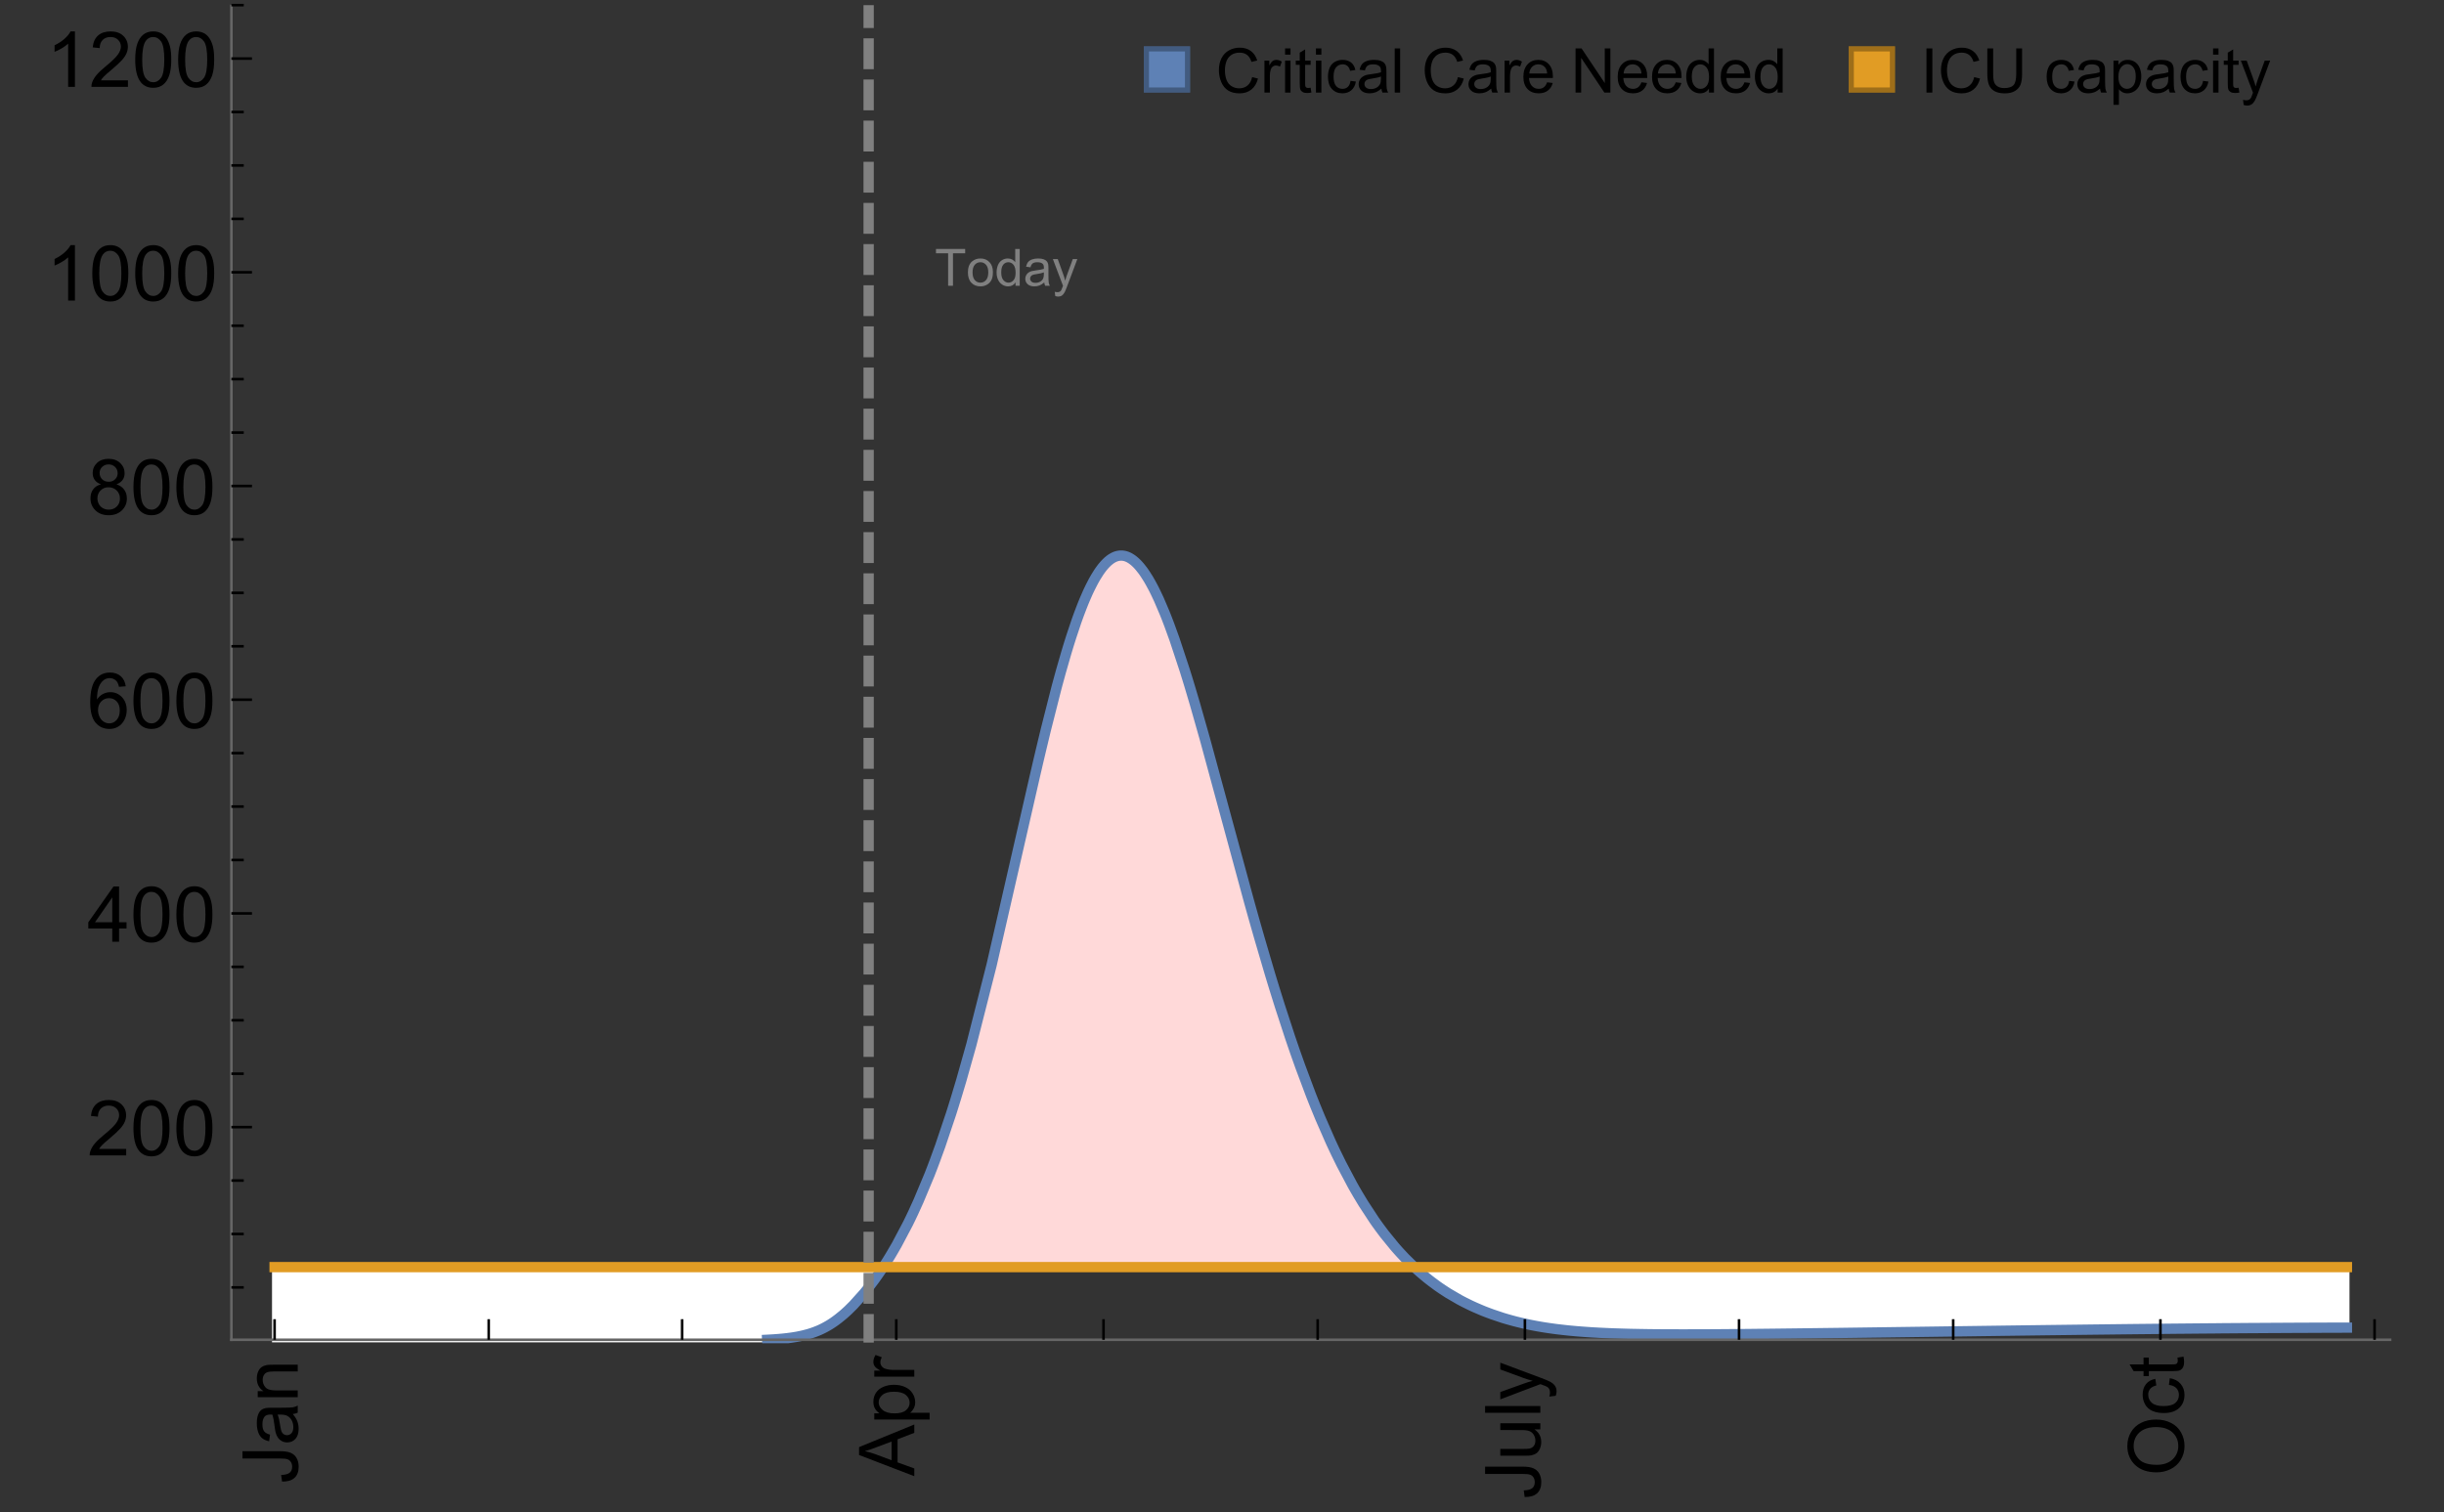 <?xml version="1.0" encoding="UTF-8"?>
<svg xmlns="http://www.w3.org/2000/svg" xmlns:xlink="http://www.w3.org/1999/xlink" width="475pt" height="294pt" viewBox="0 0 475 294" version="1.1">
<rect x="0" y="0" width="475" height="294" fill="#333333" stroke="none"/>
<defs>
<g>
<symbol overflow="visible" id="glyph0-0">
<path style="stroke:none;" d=""/>
</symbol>
<symbol overflow="visible" id="glyph0-1">
<path style="stroke:none;" d="M -3.047 -0.434 L -3.223 -1.715 C -2.402 -1.75 -1.84 -1.902 -1.539 -2.176 C -1.234 -2.449 -1.082 -2.828 -1.082 -3.312 C -1.082 -3.668 -1.164 -3.977 -1.328 -4.234 C -1.492 -4.492 -1.715 -4.672 -1.996 -4.77 C -2.277 -4.867 -2.723 -4.914 -3.34 -4.914 L -10.738 -4.914 L -10.738 -6.336 L -3.422 -6.336 C -2.523 -6.336 -1.824 -6.227 -1.332 -6.008 C -0.84 -5.793 -0.465 -5.449 -0.203 -4.977 C 0.055 -4.504 0.184 -3.953 0.184 -3.316 C 0.184 -2.375 -0.086 -1.652 -0.629 -1.152 C -1.172 -0.652 -1.977 -0.414 -3.047 -0.434 Z M -3.047 -0.434 "/>
</symbol>
<symbol overflow="visible" id="glyph0-2">
<path style="stroke:none;" d="M -0.961 -6.062 C -0.543 -5.574 -0.25 -5.105 -0.082 -4.656 C 0.09 -4.203 0.176 -3.719 0.176 -3.199 C 0.176 -2.344 -0.031 -1.688 -0.449 -1.23 C -0.867 -0.773 -1.402 -0.543 -2.051 -0.543 C -2.43 -0.543 -2.781 -0.629 -3.094 -0.801 C -3.41 -0.977 -3.664 -1.203 -3.852 -1.484 C -4.043 -1.766 -4.188 -2.082 -4.285 -2.434 C -4.352 -2.691 -4.418 -3.082 -4.484 -3.605 C -4.609 -4.668 -4.762 -5.453 -4.938 -5.953 C -5.117 -5.961 -5.23 -5.961 -5.281 -5.961 C -5.816 -5.961 -6.195 -5.836 -6.414 -5.59 C -6.715 -5.25 -6.863 -4.75 -6.863 -4.086 C -6.863 -3.465 -6.754 -3.008 -6.535 -2.715 C -6.32 -2.418 -5.934 -2.199 -5.383 -2.059 L -5.559 -0.77 C -6.109 -0.887 -6.555 -1.078 -6.895 -1.348 C -7.234 -1.617 -7.496 -2.004 -7.68 -2.512 C -7.863 -3.02 -7.953 -3.609 -7.953 -4.277 C -7.953 -4.941 -7.875 -5.48 -7.719 -5.895 C -7.562 -6.312 -7.367 -6.617 -7.129 -6.812 C -6.895 -7.008 -6.594 -7.145 -6.234 -7.223 C -6.008 -7.266 -5.602 -7.289 -5.016 -7.289 L -3.258 -7.289 C -2.031 -7.289 -1.258 -7.316 -0.934 -7.371 C -0.609 -7.43 -0.297 -7.539 0 -7.703 L 0 -6.328 C -0.273 -6.191 -0.594 -6.102 -0.961 -6.062 Z M -3.902 -5.953 C -3.707 -5.477 -3.543 -4.758 -3.406 -3.801 C -3.328 -3.258 -3.238 -2.875 -3.141 -2.652 C -3.043 -2.426 -2.902 -2.254 -2.715 -2.133 C -2.527 -2.008 -2.316 -1.949 -2.086 -1.949 C -1.734 -1.949 -1.441 -2.082 -1.207 -2.348 C -0.973 -2.613 -0.855 -3.004 -0.855 -3.516 C -0.855 -4.023 -0.969 -4.477 -1.191 -4.871 C -1.414 -5.266 -1.715 -5.555 -2.102 -5.742 C -2.398 -5.883 -2.84 -5.953 -3.422 -5.953 Z M -3.902 -5.953 "/>
</symbol>
<symbol overflow="visible" id="glyph0-3">
<path style="stroke:none;" d="M 0 -0.988 L -7.777 -0.988 L -7.777 -2.176 L -6.672 -2.176 C -7.527 -2.746 -7.953 -3.57 -7.953 -4.652 C -7.953 -5.121 -7.871 -5.551 -7.703 -5.945 C -7.535 -6.336 -7.312 -6.633 -7.039 -6.828 C -6.766 -7.023 -6.441 -7.156 -6.062 -7.234 C -5.82 -7.285 -5.395 -7.309 -4.781 -7.309 L 0 -7.309 L 0 -5.992 L -4.73 -5.992 C -5.27 -5.992 -5.672 -5.941 -5.938 -5.836 C -6.203 -5.734 -6.414 -5.555 -6.574 -5.293 C -6.734 -5.031 -6.812 -4.723 -6.812 -4.371 C -6.812 -3.812 -6.633 -3.328 -6.277 -2.918 C -5.922 -2.512 -5.242 -2.309 -4.25 -2.309 L 0 -2.309 Z M 0 -0.988 "/>
</symbol>
<symbol overflow="visible" id="glyph0-4">
<path style="stroke:none;" d="M 0 0.023 L -10.738 -4.102 L -10.738 -5.633 L 0 -10.027 L 0 -8.406 L -3.25 -7.156 L -3.25 -2.664 L 0 -1.488 Z M -4.41 -3.078 L -4.41 -6.715 L -7.383 -5.598 C -8.285 -5.254 -9.027 -5 -9.609 -4.836 C -8.922 -4.699 -8.238 -4.504 -7.559 -4.254 Z M -4.41 -3.078 "/>
</symbol>
<symbol overflow="visible" id="glyph0-5">
<path style="stroke:none;" d="M 2.98 -0.988 L -7.777 -0.988 L -7.777 -2.191 L -6.766 -2.191 C -7.164 -2.473 -7.461 -2.793 -7.656 -3.148 C -7.855 -3.504 -7.953 -3.938 -7.953 -4.445 C -7.953 -5.109 -7.781 -5.695 -7.441 -6.203 C -7.102 -6.711 -6.617 -7.094 -5.996 -7.352 C -5.371 -7.613 -4.691 -7.742 -3.949 -7.742 C -3.152 -7.742 -2.434 -7.598 -1.797 -7.312 C -1.16 -7.027 -0.672 -6.613 -0.332 -6.066 C 0.008 -5.523 0.176 -4.953 0.176 -4.352 C 0.176 -3.91 0.082 -3.516 -0.102 -3.168 C -0.289 -2.82 -0.523 -2.531 -0.805 -2.309 L 2.98 -2.309 Z M -3.844 -2.184 C -2.844 -2.184 -2.105 -2.387 -1.625 -2.789 C -1.148 -3.195 -0.906 -3.688 -0.906 -4.262 C -0.906 -4.848 -1.156 -5.352 -1.652 -5.77 C -2.148 -6.188 -2.914 -6.395 -3.953 -6.395 C -4.945 -6.395 -5.688 -6.191 -6.18 -5.781 C -6.676 -5.375 -6.922 -4.887 -6.922 -4.32 C -6.922 -3.758 -6.66 -3.262 -6.133 -2.832 C -5.609 -2.398 -4.848 -2.184 -3.844 -2.184 Z M -3.844 -2.184 "/>
</symbol>
<symbol overflow="visible" id="glyph0-6">
<path style="stroke:none;" d="M 0 -0.973 L -7.777 -0.973 L -7.777 -2.16 L -6.598 -2.16 C -7.148 -2.465 -7.516 -2.742 -7.691 -3 C -7.867 -3.258 -7.953 -3.539 -7.953 -3.844 C -7.953 -4.289 -7.812 -4.742 -7.531 -5.199 L -6.305 -4.746 C -6.496 -4.422 -6.594 -4.102 -6.594 -3.781 C -6.594 -3.492 -6.504 -3.234 -6.332 -3.004 C -6.16 -2.773 -5.918 -2.609 -5.609 -2.512 C -5.141 -2.367 -4.629 -2.293 -4.07 -2.293 L 0 -2.293 Z M 0 -0.973 "/>
</symbol>
<symbol overflow="visible" id="glyph0-7">
<path style="stroke:none;" d="M 0 -6.086 L -1.141 -6.086 C -0.262 -5.48 0.176 -4.656 0.176 -3.617 C 0.176 -3.16 0.09 -2.73 -0.086 -2.332 C -0.262 -1.934 -0.484 -1.641 -0.75 -1.445 C -1.016 -1.254 -1.344 -1.117 -1.727 -1.039 C -1.988 -0.984 -2.398 -0.961 -2.961 -0.961 L -7.777 -0.961 L -7.777 -2.277 L -3.465 -2.277 C -2.777 -2.277 -2.312 -2.305 -2.074 -2.359 C -1.727 -2.441 -1.453 -2.617 -1.258 -2.887 C -1.059 -3.156 -0.961 -3.484 -0.961 -3.883 C -0.961 -4.277 -1.062 -4.648 -1.262 -4.996 C -1.465 -5.344 -1.742 -5.586 -2.09 -5.73 C -2.441 -5.875 -2.945 -5.945 -3.609 -5.945 L -7.777 -5.949 L -7.777 -7.266 L 0 -7.266 Z M 0 -6.086 "/>
</symbol>
<symbol overflow="visible" id="glyph0-8">
<path style="stroke:none;" d="M 0 -0.961 L -10.738 -0.961 L -10.738 -2.277 L 0 -2.277 Z M 0 -0.961 "/>
</symbol>
<symbol overflow="visible" id="glyph0-9">
<path style="stroke:none;" d="M 2.996 -0.93 L 1.758 -0.785 C 1.836 -1.07 1.875 -1.324 1.875 -1.539 C 1.875 -1.832 1.828 -2.066 1.73 -2.242 C 1.633 -2.418 1.496 -2.562 1.32 -2.672 C 1.188 -2.758 0.859 -2.891 0.336 -3.078 C 0.262 -3.102 0.156 -3.141 0.016 -3.195 L -7.777 -0.242 L -7.777 -1.664 L -3.273 -3.281 C -2.703 -3.492 -2.102 -3.68 -1.473 -3.844 C -2.078 -3.996 -2.668 -4.176 -3.246 -4.387 L -7.777 -6.051 L -7.777 -7.367 L 0.133 -4.41 C 0.988 -4.094 1.574 -3.844 1.898 -3.668 C 2.332 -3.434 2.648 -3.168 2.852 -2.863 C 3.055 -2.562 3.156 -2.199 3.156 -1.781 C 3.156 -1.527 3.102 -1.242 2.996 -0.93 Z M 2.996 -0.93 "/>
</symbol>
<symbol overflow="visible" id="glyph0-10">
<path style="stroke:none;" d="M -5.23 -0.727 C -7.012 -0.727 -8.406 -1.203 -9.414 -2.16 C -10.422 -3.117 -10.93 -4.352 -10.93 -5.867 C -10.93 -6.859 -10.691 -7.75 -10.219 -8.547 C -9.742 -9.344 -9.082 -9.949 -8.234 -10.367 C -7.387 -10.785 -6.43 -10.992 -5.355 -10.992 C -4.266 -10.992 -3.289 -10.773 -2.43 -10.336 C -1.57 -9.895 -0.922 -9.273 -0.48 -8.469 C -0.039 -7.66 0.184 -6.793 0.184 -5.859 C 0.184 -4.848 -0.062 -3.945 -0.551 -3.148 C -1.039 -2.352 -1.703 -1.75 -2.547 -1.34 C -3.395 -0.93 -4.289 -0.727 -5.23 -0.727 Z M -5.207 -2.191 C -3.914 -2.191 -2.895 -2.539 -2.148 -3.234 C -1.406 -3.93 -1.031 -4.801 -1.031 -5.852 C -1.031 -6.922 -1.41 -7.801 -2.16 -8.492 C -2.914 -9.184 -3.98 -9.527 -5.359 -9.527 C -6.234 -9.527 -7 -9.383 -7.648 -9.086 C -8.301 -8.789 -8.809 -8.359 -9.168 -7.789 C -9.527 -7.219 -9.703 -6.582 -9.703 -5.875 C -9.703 -4.867 -9.359 -4.004 -8.668 -3.277 C -7.977 -2.551 -6.824 -2.191 -5.207 -2.191 Z M -5.207 -2.191 "/>
</symbol>
<symbol overflow="visible" id="glyph0-11">
<path style="stroke:none;" d="M -2.848 -6.062 L -2.68 -7.359 C -1.785 -7.219 -1.086 -6.855 -0.582 -6.273 C -0.078 -5.691 0.176 -4.973 0.176 -4.125 C 0.176 -3.059 -0.172 -2.203 -0.867 -1.555 C -1.562 -0.91 -2.562 -0.586 -3.859 -0.586 C -4.699 -0.586 -5.434 -0.727 -6.062 -1.004 C -6.695 -1.281 -7.168 -1.707 -7.48 -2.273 C -7.797 -2.844 -7.953 -3.461 -7.953 -4.133 C -7.953 -4.977 -7.742 -5.668 -7.312 -6.203 C -6.887 -6.742 -6.281 -7.086 -5.492 -7.234 L -5.297 -5.953 C -5.82 -5.832 -6.211 -5.617 -6.477 -5.305 C -6.738 -4.996 -6.871 -4.621 -6.871 -4.184 C -6.871 -3.52 -6.633 -2.98 -6.156 -2.562 C -5.68 -2.148 -4.926 -1.941 -3.898 -1.941 C -2.852 -1.941 -2.094 -2.141 -1.617 -2.543 C -1.145 -2.941 -0.906 -3.465 -0.906 -4.109 C -0.906 -4.625 -1.066 -5.059 -1.383 -5.406 C -1.699 -5.754 -2.191 -5.973 -2.848 -6.062 Z M -2.848 -6.062 "/>
</symbol>
<symbol overflow="visible" id="glyph0-12">
<path style="stroke:none;" d="M -1.18 -3.867 L -0.016 -4.059 C 0.062 -3.688 0.102 -3.355 0.102 -3.062 C 0.102 -2.582 0.027 -2.211 -0.125 -1.949 C -0.277 -1.684 -0.477 -1.5 -0.723 -1.391 C -0.969 -1.285 -1.488 -1.23 -2.277 -1.23 L -6.754 -1.23 L -6.754 -0.266 L -7.777 -0.266 L -7.777 -1.23 L -9.703 -1.23 L -10.496 -2.543 L -7.777 -2.543 L -7.777 -3.867 L -6.754 -3.867 L -6.754 -2.543 L -2.203 -2.543 C -1.828 -2.543 -1.586 -2.566 -1.48 -2.609 C -1.371 -2.656 -1.285 -2.734 -1.223 -2.84 C -1.16 -2.945 -1.129 -3.094 -1.129 -3.289 C -1.129 -3.434 -1.145 -3.629 -1.18 -3.867 Z M -1.18 -3.867 "/>
</symbol>
<symbol overflow="visible" id="glyph1-0">
<path style="stroke:none;" d=""/>
</symbol>
<symbol overflow="visible" id="glyph1-1">
<path style="stroke:none;" d="M 7.551 -1.266 L 7.551 0 L 0.453 0 C 0.445 -0.316 0.496 -0.621 0.609 -0.914 C 0.789 -1.398 1.078 -1.875 1.477 -2.344 C 1.875 -2.812 2.449 -3.355 3.199 -3.969 C 4.367 -4.926 5.156 -5.684 5.566 -6.242 C 5.977 -6.801 6.18 -7.332 6.18 -7.828 C 6.18 -8.352 5.996 -8.793 5.621 -9.152 C 5.246 -9.512 4.762 -9.691 4.16 -9.691 C 3.523 -9.691 3.016 -9.5 2.637 -9.117 C 2.258 -8.738 2.062 -8.211 2.059 -7.535 L 0.703 -7.676 C 0.797 -8.688 1.145 -9.457 1.75 -9.988 C 2.355 -10.516 3.168 -10.781 4.188 -10.781 C 5.219 -10.781 6.035 -10.496 6.637 -9.926 C 7.238 -9.352 7.535 -8.645 7.535 -7.801 C 7.535 -7.371 7.449 -6.949 7.273 -6.531 C 7.098 -6.117 6.805 -5.68 6.398 -5.223 C 5.992 -4.762 5.312 -4.133 4.367 -3.332 C 3.574 -2.668 3.066 -2.219 2.844 -1.98 C 2.617 -1.742 2.43 -1.508 2.285 -1.266 Z M 7.551 -1.266 "/>
</symbol>
<symbol overflow="visible" id="glyph1-2">
<path style="stroke:none;" d="M 0.621 -5.297 C 0.621 -6.566 0.754 -7.586 1.016 -8.359 C 1.277 -9.133 1.664 -9.73 2.18 -10.152 C 2.695 -10.57 3.344 -10.781 4.125 -10.781 C 4.699 -10.781 5.203 -10.664 5.641 -10.434 C 6.074 -10.203 6.434 -9.867 6.715 -9.43 C 7 -8.992 7.223 -8.461 7.383 -7.832 C 7.543 -7.207 7.625 -6.359 7.625 -5.297 C 7.625 -4.035 7.496 -3.02 7.234 -2.246 C 6.977 -1.473 6.59 -0.871 6.074 -0.449 C 5.559 -0.027 4.91 0.184 4.125 0.184 C 3.09 0.184 2.273 -0.188 1.684 -0.93 C 0.977 -1.824 0.621 -3.277 0.621 -5.297 Z M 1.977 -5.297 C 1.977 -3.531 2.184 -2.359 2.598 -1.777 C 3.008 -1.191 3.52 -0.902 4.125 -0.902 C 4.73 -0.902 5.238 -1.195 5.652 -1.781 C 6.062 -2.367 6.27 -3.539 6.27 -5.297 C 6.27 -7.062 6.062 -8.238 5.652 -8.82 C 5.238 -9.398 4.723 -9.691 4.109 -9.691 C 3.504 -9.691 3.02 -9.434 2.66 -8.922 C 2.203 -8.266 1.977 -7.059 1.977 -5.297 Z M 1.977 -5.297 "/>
</symbol>
<symbol overflow="visible" id="glyph1-3">
<path style="stroke:none;" d="M 4.848 0 L 4.848 -2.57 L 0.191 -2.57 L 0.191 -3.781 L 5.09 -10.738 L 6.168 -10.738 L 6.168 -3.781 L 7.617 -3.781 L 7.617 -2.57 L 6.168 -2.57 L 6.168 0 Z M 4.848 -3.781 L 4.848 -8.621 L 1.488 -3.781 Z M 4.848 -3.781 "/>
</symbol>
<symbol overflow="visible" id="glyph1-4">
<path style="stroke:none;" d="M 7.465 -8.109 L 6.152 -8.004 C 6.035 -8.523 5.867 -8.898 5.656 -9.133 C 5.297 -9.508 4.859 -9.695 4.336 -9.695 C 3.914 -9.695 3.547 -9.578 3.23 -9.344 C 2.816 -9.043 2.488 -8.602 2.25 -8.02 C 2.008 -7.438 1.883 -6.609 1.875 -5.539 C 2.191 -6.02 2.582 -6.379 3.039 -6.613 C 3.5 -6.848 3.98 -6.965 4.484 -6.965 C 5.363 -6.965 6.109 -6.641 6.727 -5.996 C 7.344 -5.348 7.652 -4.512 7.652 -3.484 C 7.652 -2.812 7.508 -2.188 7.219 -1.609 C 6.93 -1.031 6.527 -0.586 6.02 -0.277 C 5.512 0.031 4.938 0.184 4.293 0.184 C 3.195 0.184 2.297 -0.223 1.605 -1.027 C 0.91 -1.836 0.562 -3.168 0.562 -5.023 C 0.562 -7.098 0.945 -8.609 1.715 -9.551 C 2.383 -10.371 3.285 -10.781 4.418 -10.781 C 5.262 -10.781 5.953 -10.543 6.492 -10.07 C 7.031 -9.598 7.355 -8.941 7.465 -8.109 Z M 2.078 -3.48 C 2.078 -3.023 2.176 -2.59 2.371 -2.176 C 2.562 -1.762 2.832 -1.445 3.18 -1.227 C 3.527 -1.008 3.891 -0.902 4.27 -0.902 C 4.828 -0.902 5.305 -1.125 5.707 -1.574 C 6.105 -2.023 6.305 -2.633 6.305 -3.406 C 6.305 -4.148 6.109 -4.734 5.711 -5.16 C 5.316 -5.586 4.82 -5.801 4.219 -5.801 C 3.625 -5.801 3.117 -5.586 2.703 -5.16 C 2.289 -4.734 2.078 -4.172 2.078 -3.48 Z M 2.078 -3.48 "/>
</symbol>
<symbol overflow="visible" id="glyph1-5">
<path style="stroke:none;" d="M 2.652 -5.824 C 2.105 -6.023 1.699 -6.309 1.438 -6.68 C 1.172 -7.051 1.039 -7.496 1.039 -8.012 C 1.039 -8.793 1.32 -9.449 1.883 -9.984 C 2.445 -10.516 3.191 -10.781 4.125 -10.781 C 5.062 -10.781 5.816 -10.508 6.387 -9.965 C 6.957 -9.422 7.242 -8.758 7.242 -7.977 C 7.242 -7.477 7.113 -7.043 6.852 -6.676 C 6.59 -6.309 6.195 -6.023 5.66 -5.824 C 6.32 -5.609 6.824 -5.262 7.168 -4.781 C 7.512 -4.305 7.684 -3.734 7.684 -3.07 C 7.684 -2.152 7.359 -1.379 6.711 -0.754 C 6.059 -0.129 5.203 0.184 4.145 0.184 C 3.086 0.184 2.23 -0.129 1.582 -0.758 C 0.934 -1.387 0.609 -2.168 0.609 -3.105 C 0.609 -3.805 0.785 -4.387 1.141 -4.859 C 1.492 -5.332 1.996 -5.652 2.652 -5.824 Z M 2.387 -8.055 C 2.387 -7.547 2.551 -7.133 2.879 -6.812 C 3.207 -6.488 3.629 -6.328 4.152 -6.328 C 4.66 -6.328 5.078 -6.488 5.402 -6.809 C 5.727 -7.129 5.891 -7.52 5.891 -7.984 C 5.891 -8.469 5.723 -8.875 5.387 -9.203 C 5.051 -9.531 4.637 -9.695 4.137 -9.695 C 3.633 -9.695 3.219 -9.535 2.887 -9.215 C 2.555 -8.891 2.387 -8.508 2.387 -8.055 Z M 1.961 -3.098 C 1.961 -2.723 2.051 -2.359 2.23 -2.008 C 2.41 -1.656 2.672 -1.383 3.023 -1.191 C 3.375 -0.996 3.754 -0.902 4.16 -0.902 C 4.789 -0.902 5.309 -1.102 5.719 -1.508 C 6.129 -1.914 6.336 -2.43 6.336 -3.055 C 6.336 -3.688 6.125 -4.215 5.703 -4.629 C 5.281 -5.043 4.75 -5.25 4.117 -5.25 C 3.496 -5.25 2.98 -5.047 2.574 -4.637 C 2.168 -4.227 1.961 -3.715 1.961 -3.098 Z M 1.961 -3.098 "/>
</symbol>
<symbol overflow="visible" id="glyph1-6">
<path style="stroke:none;" d="M 5.59 0 L 4.27 0 L 4.27 -8.402 C 3.953 -8.098 3.535 -7.797 3.02 -7.492 C 2.504 -7.191 2.043 -6.961 1.633 -6.812 L 1.633 -8.086 C 2.371 -8.434 3.016 -8.852 3.566 -9.344 C 4.117 -9.84 4.508 -10.316 4.738 -10.781 L 5.59 -10.781 Z M 5.59 0 "/>
</symbol>
<symbol overflow="visible" id="glyph2-0">
<path style="stroke:none;" d=""/>
</symbol>
<symbol overflow="visible" id="glyph2-1">
<path style="stroke:none;" d="M 2.594 0 L 2.594 -6.312 L 0.234 -6.312 L 0.234 -7.156 L 5.906 -7.156 L 5.906 -6.312 L 3.539 -6.312 L 3.539 0 Z M 2.594 0 "/>
</symbol>
<symbol overflow="visible" id="glyph2-2">
<path style="stroke:none;" d="M 0.332 -2.594 C 0.332 -3.555 0.598 -4.266 1.133 -4.727 C 1.578 -5.109 2.121 -5.305 2.766 -5.305 C 3.477 -5.305 4.059 -5.07 4.512 -4.602 C 4.965 -4.133 5.191 -3.488 5.191 -2.664 C 5.191 -2 5.09 -1.473 4.891 -1.09 C 4.691 -0.707 4.398 -0.41 4.016 -0.199 C 3.633 0.012 3.215 0.117 2.766 0.117 C 2.039 0.117 1.449 -0.117 1.004 -0.582 C 0.555 -1.047 0.332 -1.719 0.332 -2.594 Z M 1.234 -2.594 C 1.234 -1.93 1.379 -1.43 1.672 -1.102 C 1.961 -0.77 2.324 -0.605 2.766 -0.605 C 3.199 -0.605 3.562 -0.773 3.852 -1.102 C 4.141 -1.434 4.289 -1.941 4.289 -2.621 C 4.289 -3.262 4.141 -3.75 3.852 -4.078 C 3.559 -4.41 3.195 -4.574 2.766 -4.574 C 2.324 -4.574 1.961 -4.41 1.672 -4.082 C 1.383 -3.754 1.234 -3.258 1.234 -2.594 Z M 1.234 -2.594 "/>
</symbol>
<symbol overflow="visible" id="glyph2-3">
<path style="stroke:none;" d="M 4.023 0 L 4.023 -0.656 C 3.695 -0.141 3.211 0.117 2.574 0.117 C 2.16 0.117 1.781 0.004 1.434 -0.227 C 1.086 -0.453 0.816 -0.77 0.629 -1.18 C 0.438 -1.586 0.344 -2.059 0.344 -2.586 C 0.344 -3.105 0.43 -3.574 0.602 -3.996 C 0.773 -4.418 1.031 -4.742 1.375 -4.965 C 1.723 -5.191 2.109 -5.305 2.535 -5.305 C 2.848 -5.305 3.125 -5.238 3.367 -5.105 C 3.613 -4.973 3.812 -4.801 3.965 -4.59 L 3.965 -7.156 L 4.84 -7.156 L 4.84 0 Z M 1.246 -2.586 C 1.246 -1.922 1.387 -1.426 1.664 -1.098 C 1.945 -0.77 2.273 -0.605 2.656 -0.605 C 3.039 -0.605 3.367 -0.762 3.637 -1.078 C 3.906 -1.391 4.039 -1.871 4.039 -2.516 C 4.039 -3.227 3.902 -3.746 3.629 -4.078 C 3.355 -4.41 3.016 -4.574 2.617 -4.574 C 2.227 -4.574 1.898 -4.414 1.637 -4.098 C 1.375 -3.777 1.246 -3.273 1.246 -2.586 Z M 1.246 -2.586 "/>
</symbol>
<symbol overflow="visible" id="glyph2-4">
<path style="stroke:none;" d="M 4.043 -0.641 C 3.719 -0.363 3.402 -0.168 3.102 -0.055 C 2.801 0.059 2.48 0.117 2.133 0.117 C 1.562 0.117 1.125 -0.023 0.82 -0.301 C 0.516 -0.578 0.359 -0.934 0.359 -1.367 C 0.359 -1.621 0.418 -1.852 0.535 -2.062 C 0.648 -2.273 0.801 -2.441 0.988 -2.57 C 1.176 -2.695 1.387 -2.793 1.621 -2.855 C 1.793 -2.902 2.055 -2.945 2.402 -2.988 C 3.113 -3.074 3.633 -3.172 3.969 -3.289 C 3.973 -3.41 3.977 -3.488 3.977 -3.52 C 3.977 -3.879 3.891 -4.133 3.727 -4.277 C 3.5 -4.477 3.168 -4.574 2.727 -4.574 C 2.312 -4.574 2.008 -4.504 1.809 -4.359 C 1.613 -4.215 1.465 -3.957 1.371 -3.59 L 0.512 -3.707 C 0.59 -4.074 0.719 -4.371 0.898 -4.598 C 1.078 -4.824 1.336 -4.996 1.676 -5.121 C 2.016 -5.242 2.406 -5.305 2.852 -5.305 C 3.293 -5.305 3.652 -5.25 3.93 -5.148 C 4.207 -5.043 4.41 -4.91 4.539 -4.754 C 4.672 -4.594 4.762 -4.395 4.812 -4.156 C 4.844 -4.008 4.859 -3.734 4.859 -3.344 L 4.859 -2.172 C 4.859 -1.355 4.879 -0.84 4.914 -0.621 C 4.953 -0.406 5.027 -0.199 5.137 0 L 4.219 0 C 4.129 -0.184 4.07 -0.395 4.043 -0.641 Z M 3.969 -2.602 C 3.648 -2.473 3.172 -2.363 2.535 -2.27 C 2.172 -2.219 1.918 -2.16 1.766 -2.094 C 1.617 -2.031 1.504 -1.934 1.422 -1.809 C 1.34 -1.684 1.297 -1.543 1.297 -1.391 C 1.297 -1.156 1.387 -0.961 1.566 -0.805 C 1.742 -0.648 2 -0.57 2.344 -0.57 C 2.684 -0.57 2.984 -0.645 3.246 -0.793 C 3.512 -0.941 3.703 -1.145 3.828 -1.402 C 3.922 -1.602 3.969 -1.895 3.969 -2.281 Z M 3.969 -2.602 "/>
</symbol>
<symbol overflow="visible" id="glyph2-5">
<path style="stroke:none;" d="M 0.621 1.996 L 0.523 1.172 C 0.715 1.223 0.883 1.25 1.023 1.25 C 1.219 1.25 1.375 1.219 1.492 1.152 C 1.609 1.086 1.707 0.996 1.781 0.879 C 1.836 0.789 1.926 0.574 2.051 0.227 C 2.066 0.176 2.094 0.105 2.129 0.008 L 0.16 -5.188 L 1.109 -5.188 L 2.188 -2.184 C 2.328 -1.801 2.453 -1.402 2.562 -0.98 C 2.664 -1.383 2.785 -1.777 2.926 -2.164 L 4.031 -5.188 L 4.914 -5.188 L 2.938 0.086 C 2.727 0.656 2.562 1.051 2.445 1.266 C 2.289 1.555 2.109 1.766 1.91 1.902 C 1.707 2.039 1.465 2.105 1.188 2.105 C 1.016 2.105 0.828 2.07 0.621 1.996 Z M 0.621 1.996 "/>
</symbol>
<symbol overflow="visible" id="glyph3-0">
<path style="stroke:none;" d=""/>
</symbol>
<symbol overflow="visible" id="glyph3-1">
<path style="stroke:none;" d="M 7.055 -3.012 L 8.191 -2.727 C 7.953 -1.793 7.523 -1.078 6.906 -0.59 C 6.285 -0.098 5.531 0.148 4.633 0.148 C 3.707 0.148 2.957 -0.043 2.375 -0.418 C 1.797 -0.797 1.355 -1.344 1.051 -2.055 C 0.75 -2.77 0.598 -3.539 0.598 -4.359 C 0.598 -5.254 0.77 -6.035 1.109 -6.699 C 1.453 -7.367 1.938 -7.871 2.57 -8.219 C 3.199 -8.562 3.895 -8.734 4.652 -8.734 C 5.512 -8.734 6.234 -8.516 6.82 -8.078 C 7.406 -7.641 7.812 -7.027 8.047 -6.234 L 6.926 -5.969 C 6.727 -6.594 6.438 -7.051 6.059 -7.336 C 5.68 -7.621 5.203 -7.766 4.629 -7.766 C 3.969 -7.766 3.418 -7.605 2.973 -7.289 C 2.531 -6.973 2.219 -6.547 2.039 -6.016 C 1.859 -5.48 1.77 -4.93 1.77 -4.367 C 1.77 -3.637 1.875 -2.996 2.09 -2.453 C 2.301 -1.906 2.633 -1.5 3.082 -1.23 C 3.531 -0.961 4.016 -0.828 4.539 -0.828 C 5.176 -0.828 5.719 -1.008 6.156 -1.375 C 6.598 -1.742 6.898 -2.289 7.055 -3.012 Z M 7.055 -3.012 "/>
</symbol>
<symbol overflow="visible" id="glyph3-2">
<path style="stroke:none;" d="M 0.781 0 L 0.781 -6.223 L 1.727 -6.223 L 1.727 -5.281 C 1.969 -5.723 2.195 -6.012 2.398 -6.152 C 2.605 -6.293 2.828 -6.363 3.078 -6.363 C 3.434 -6.363 3.793 -6.25 4.16 -6.023 L 3.797 -5.047 C 3.539 -5.199 3.281 -5.273 3.023 -5.273 C 2.793 -5.273 2.586 -5.203 2.402 -5.066 C 2.219 -4.926 2.086 -4.734 2.008 -4.488 C 1.891 -4.113 1.836 -3.703 1.836 -3.258 L 1.836 0 Z M 0.781 0 "/>
</symbol>
<symbol overflow="visible" id="glyph3-3">
<path style="stroke:none;" d="M 0.797 -7.375 L 0.797 -8.59 L 1.852 -8.59 L 1.852 -7.375 Z M 0.797 0 L 0.797 -6.223 L 1.852 -6.223 L 1.852 0 Z M 0.797 0 "/>
</symbol>
<symbol overflow="visible" id="glyph3-4">
<path style="stroke:none;" d="M 3.094 -0.945 L 3.246 -0.012 C 2.949 0.051 2.684 0.082 2.449 0.082 C 2.066 0.082 1.77 0.023 1.559 -0.102 C 1.348 -0.223 1.199 -0.379 1.113 -0.578 C 1.027 -0.773 0.984 -1.188 0.984 -1.82 L 0.984 -5.402 L 0.211 -5.402 L 0.211 -6.223 L 0.984 -6.223 L 0.984 -7.766 L 2.031 -8.398 L 2.031 -6.223 L 3.094 -6.223 L 3.094 -5.402 L 2.031 -5.402 L 2.031 -1.766 C 2.031 -1.465 2.051 -1.27 2.09 -1.184 C 2.125 -1.098 2.188 -1.031 2.27 -0.977 C 2.355 -0.926 2.477 -0.902 2.633 -0.902 C 2.75 -0.902 2.902 -0.914 3.094 -0.945 Z M 3.094 -0.945 "/>
</symbol>
<symbol overflow="visible" id="glyph3-5">
<path style="stroke:none;" d="M 4.852 -2.281 L 5.891 -2.145 C 5.777 -1.43 5.484 -0.871 5.02 -0.465 C 4.551 -0.062 3.977 0.141 3.297 0.141 C 2.445 0.141 1.762 -0.137 1.246 -0.695 C 0.727 -1.25 0.469 -2.047 0.469 -3.086 C 0.469 -3.758 0.578 -4.348 0.805 -4.852 C 1.027 -5.355 1.363 -5.734 1.82 -5.984 C 2.273 -6.238 2.77 -6.363 3.305 -6.363 C 3.98 -6.363 4.531 -6.191 4.961 -5.852 C 5.391 -5.508 5.668 -5.023 5.789 -4.395 L 4.766 -4.234 C 4.668 -4.652 4.492 -4.969 4.246 -5.18 C 3.996 -5.391 3.695 -5.496 3.344 -5.496 C 2.812 -5.496 2.383 -5.305 2.051 -4.926 C 1.719 -4.543 1.555 -3.941 1.555 -3.117 C 1.555 -2.281 1.711 -1.672 2.031 -1.297 C 2.352 -0.918 2.773 -0.727 3.289 -0.727 C 3.703 -0.727 4.047 -0.852 4.324 -1.109 C 4.602 -1.363 4.777 -1.75 4.852 -2.281 Z M 4.852 -2.281 "/>
</symbol>
<symbol overflow="visible" id="glyph3-6">
<path style="stroke:none;" d="M 4.852 -0.766 C 4.461 -0.434 4.086 -0.203 3.723 -0.062 C 3.363 0.074 2.977 0.141 2.562 0.141 C 1.879 0.141 1.352 -0.027 0.984 -0.359 C 0.617 -0.695 0.434 -1.121 0.434 -1.641 C 0.434 -1.945 0.504 -2.223 0.641 -2.477 C 0.781 -2.727 0.961 -2.93 1.188 -3.082 C 1.41 -3.234 1.664 -3.352 1.945 -3.43 C 2.152 -3.484 2.465 -3.535 2.883 -3.586 C 3.734 -3.688 4.359 -3.809 4.766 -3.949 C 4.77 -4.094 4.77 -4.188 4.77 -4.227 C 4.77 -4.656 4.672 -4.957 4.469 -5.133 C 4.199 -5.371 3.801 -5.492 3.27 -5.492 C 2.773 -5.492 2.406 -5.402 2.172 -5.23 C 1.934 -5.055 1.758 -4.75 1.648 -4.305 L 0.617 -4.445 C 0.711 -4.887 0.863 -5.246 1.078 -5.516 C 1.293 -5.789 1.602 -5.996 2.008 -6.145 C 2.414 -6.289 2.887 -6.363 3.422 -6.363 C 3.953 -6.363 4.383 -6.301 4.719 -6.176 C 5.051 -6.051 5.293 -5.895 5.449 -5.703 C 5.605 -5.516 5.715 -5.273 5.777 -4.984 C 5.812 -4.805 5.828 -4.484 5.828 -4.016 L 5.828 -2.609 C 5.828 -1.629 5.852 -1.008 5.898 -0.746 C 5.941 -0.488 6.031 -0.238 6.164 0 L 5.062 0 C 4.953 -0.219 4.883 -0.477 4.852 -0.766 Z M 4.766 -3.125 C 4.383 -2.969 3.805 -2.836 3.039 -2.727 C 2.605 -2.664 2.301 -2.594 2.121 -2.516 C 1.941 -2.438 1.805 -2.32 1.703 -2.172 C 1.605 -2.02 1.559 -1.852 1.559 -1.672 C 1.559 -1.391 1.664 -1.156 1.879 -0.969 C 2.09 -0.781 2.402 -0.688 2.812 -0.688 C 3.219 -0.688 3.578 -0.773 3.898 -0.953 C 4.215 -1.129 4.445 -1.375 4.594 -1.68 C 4.707 -1.918 4.766 -2.273 4.766 -2.734 Z M 4.766 -3.125 "/>
</symbol>
<symbol overflow="visible" id="glyph3-7">
<path style="stroke:none;" d="M 0.766 0 L 0.766 -8.59 L 1.82 -8.59 L 1.82 0 Z M 0.766 0 "/>
</symbol>
<symbol overflow="visible" id="glyph3-8">
<path style="stroke:none;" d="M 5.051 -2.004 L 6.141 -1.867 C 5.969 -1.23 5.648 -0.738 5.188 -0.387 C 4.723 -0.035 4.125 0.141 3.406 0.141 C 2.496 0.141 1.773 -0.141 1.238 -0.699 C 0.707 -1.262 0.438 -2.047 0.438 -3.059 C 0.438 -4.105 0.711 -4.918 1.25 -5.496 C 1.789 -6.074 2.484 -6.363 3.344 -6.363 C 4.176 -6.363 4.859 -6.078 5.383 -5.516 C 5.91 -4.949 6.176 -4.148 6.176 -3.125 C 6.176 -3.062 6.172 -2.969 6.172 -2.844 L 1.531 -2.844 C 1.57 -2.16 1.762 -1.633 2.109 -1.273 C 2.457 -0.91 2.891 -0.727 3.41 -0.727 C 3.797 -0.727 4.125 -0.828 4.398 -1.031 C 4.672 -1.234 4.891 -1.559 5.051 -2.004 Z M 1.586 -3.711 L 5.062 -3.711 C 5.016 -4.234 4.883 -4.625 4.664 -4.887 C 4.328 -5.293 3.891 -5.496 3.359 -5.496 C 2.875 -5.496 2.465 -5.336 2.137 -5.008 C 1.805 -4.684 1.625 -4.25 1.586 -3.711 Z M 1.586 -3.711 "/>
</symbol>
<symbol overflow="visible" id="glyph3-9">
<path style="stroke:none;" d="M 0.914 0 L 0.914 -8.59 L 2.078 -8.59 L 6.594 -1.844 L 6.594 -8.59 L 7.68 -8.59 L 7.68 0 L 6.516 0 L 2.004 -6.75 L 2.004 0 Z M 0.914 0 "/>
</symbol>
<symbol overflow="visible" id="glyph3-10">
<path style="stroke:none;" d="M 4.828 0 L 4.828 -0.785 C 4.434 -0.168 3.852 0.141 3.086 0.141 C 2.59 0.141 2.137 0.004 1.719 -0.27 C 1.305 -0.543 0.98 -0.926 0.754 -1.414 C 0.523 -1.906 0.41 -2.469 0.41 -3.105 C 0.41 -3.727 0.516 -4.289 0.719 -4.797 C 0.926 -5.301 1.238 -5.688 1.652 -5.961 C 2.066 -6.23 2.531 -6.363 3.039 -6.363 C 3.414 -6.363 3.75 -6.285 4.043 -6.125 C 4.336 -5.969 4.574 -5.762 4.758 -5.508 L 4.758 -8.59 L 5.805 -8.59 L 5.805 0 Z M 1.492 -3.105 C 1.492 -2.309 1.664 -1.711 2 -1.32 C 2.336 -0.926 2.73 -0.727 3.188 -0.727 C 3.648 -0.727 4.039 -0.914 4.363 -1.293 C 4.684 -1.668 4.844 -2.242 4.844 -3.016 C 4.844 -3.867 4.68 -4.492 4.352 -4.891 C 4.023 -5.289 3.621 -5.492 3.141 -5.492 C 2.672 -5.492 2.281 -5.297 1.965 -4.914 C 1.652 -4.531 1.492 -3.93 1.492 -3.105 Z M 1.492 -3.105 "/>
</symbol>
<symbol overflow="visible" id="glyph3-11">
<path style="stroke:none;" d="M 1.117 0 L 1.117 -8.59 L 2.258 -8.59 L 2.258 0 Z M 1.117 0 "/>
</symbol>
<symbol overflow="visible" id="glyph3-12">
<path style="stroke:none;" d="M 6.562 -8.59 L 7.699 -8.59 L 7.699 -3.625 C 7.699 -2.762 7.602 -2.078 7.406 -1.57 C 7.211 -1.062 6.859 -0.648 6.348 -0.332 C 5.84 -0.012 5.172 0.148 4.344 0.148 C 3.539 0.148 2.879 0.008 2.367 -0.27 C 1.855 -0.547 1.492 -0.949 1.273 -1.473 C 1.055 -2 0.945 -2.719 0.945 -3.625 L 0.945 -8.59 L 2.078 -8.59 L 2.078 -3.633 C 2.078 -2.887 2.148 -2.336 2.289 -1.984 C 2.426 -1.629 2.664 -1.359 3.004 -1.164 C 3.34 -0.973 3.754 -0.879 4.242 -0.879 C 5.078 -0.879 5.672 -1.07 6.031 -1.445 C 6.387 -1.824 6.562 -2.555 6.562 -3.633 Z M 6.562 -8.59 "/>
</symbol>
<symbol overflow="visible" id="glyph3-13">
<path style="stroke:none;" d="M 0.789 2.383 L 0.789 -6.223 L 1.75 -6.223 L 1.75 -5.414 C 1.977 -5.73 2.234 -5.969 2.52 -6.125 C 2.805 -6.285 3.148 -6.363 3.555 -6.363 C 4.086 -6.363 4.555 -6.227 4.961 -5.953 C 5.367 -5.68 5.676 -5.293 5.883 -4.797 C 6.09 -4.297 6.195 -3.75 6.195 -3.156 C 6.195 -2.52 6.078 -1.949 5.852 -1.438 C 5.621 -0.93 5.289 -0.539 4.855 -0.266 C 4.418 0.004 3.961 0.141 3.48 0.141 C 3.129 0.141 2.812 0.066 2.535 -0.082 C 2.254 -0.23 2.023 -0.418 1.844 -0.645 L 1.844 2.383 Z M 1.746 -3.078 C 1.746 -2.277 1.906 -1.684 2.234 -1.301 C 2.559 -0.918 2.949 -0.727 3.41 -0.727 C 3.879 -0.727 4.281 -0.926 4.613 -1.32 C 4.949 -1.719 5.117 -2.332 5.117 -3.164 C 5.117 -3.957 4.953 -4.551 4.625 -4.945 C 4.301 -5.34 3.91 -5.539 3.457 -5.539 C 3.008 -5.539 2.609 -5.328 2.266 -4.906 C 1.918 -4.488 1.746 -3.875 1.746 -3.078 Z M 1.746 -3.078 "/>
</symbol>
<symbol overflow="visible" id="glyph3-14">
<path style="stroke:none;" d="M 0.742 2.398 L 0.625 1.406 C 0.855 1.469 1.059 1.5 1.23 1.5 C 1.465 1.5 1.652 1.461 1.793 1.383 C 1.934 1.305 2.047 1.195 2.141 1.055 C 2.207 0.949 2.312 0.688 2.461 0.27 C 2.48 0.211 2.512 0.125 2.555 0.012 L 0.195 -6.223 L 1.328 -6.223 L 2.625 -2.617 C 2.793 -2.16 2.945 -1.68 3.078 -1.18 C 3.199 -1.664 3.344 -2.133 3.508 -2.594 L 4.84 -6.223 L 5.895 -6.223 L 3.527 0.105 C 3.273 0.789 3.078 1.258 2.938 1.516 C 2.75 1.863 2.531 2.121 2.289 2.281 C 2.047 2.445 1.758 2.523 1.422 2.523 C 1.219 2.523 0.992 2.484 0.742 2.398 Z M 0.742 2.398 "/>
</symbol>
</g>
<clipPath id="clip1">
  <path d="M 48 241 L 177 241 L 177 261.121 L 48 261.121 Z M 48 241 "/>
</clipPath>
<clipPath id="clip2">
  <path d="M 270 241 L 461 241 L 461 261.121 L 270 261.121 Z M 270 241 "/>
</clipPath>
<clipPath id="clip3">
  <path d="M 139 98 L 465.121 98 L 465.121 261.121 L 139 261.121 Z M 139 98 "/>
</clipPath>
<clipPath id="clip4">
  <path d="M 167 263 L 181 263 L 181 287 L 167 287 Z M 167 263 "/>
</clipPath>
<clipPath id="clip5">
  <path d="M 167 1 L 171 1 L 171 261 L 167 261 Z M 167 1 "/>
</clipPath>
<clipPath id="clip6">
  <path d="M 222.238 9 L 231 9 L 231 18 L 222.238 18 Z M 222.238 9 "/>
</clipPath>
<clipPath id="clip7">
  <path d="M 222.238 8.879 L 232 8.879 L 232 19 L 222.238 19 Z M 222.238 8.879 "/>
</clipPath>
<clipPath id="clip8">
  <path d="M 359.281 9 L 368 9 L 368 18 L 359.281 18 Z M 359.281 9 "/>
</clipPath>
<clipPath id="clip9">
  <path d="M 359.281 8.879 L 369 8.879 L 369 19 L 359.281 19 Z M 359.281 8.879 "/>
</clipPath>
</defs>
<g id="surface9644">
<path style="fill-rule:nonzero;fill:rgb(99.998%,84.999%,84.999%);fill-opacity:1;stroke-width:1;stroke-linecap:square;stroke-linejoin:miter;stroke:rgb(99.998%,84.999%,84.999%);stroke-opacity:1;stroke-miterlimit:3.239;" d="M 171.645 246.324 L 274.879 246.324 L 273.031 244.512 L 272.039 243.453 L 271.543 242.898 L 271.293 242.617 L 271.172 242.473 L 271.047 242.332 L 269.062 239.895 L 268.07 238.57 L 267.574 237.883 L 267.328 237.531 L 267.203 237.355 L 267.078 237.176 L 264.953 233.93 L 263.891 232.168 L 263.359 231.254 L 262.961 230.551 L 262.828 230.312 L 260.703 226.297 L 259.641 224.133 L 259.109 223.008 L 258.844 222.438 L 258.578 221.859 L 256.617 217.383 L 255.637 215.004 L 255.148 213.777 L 254.902 213.156 L 254.781 212.844 L 254.66 212.527 L 252.699 207.289 L 251.719 204.523 L 251.23 203.105 L 250.984 202.387 L 250.863 202.027 L 250.738 201.664 L 248.742 195.551 L 247.742 192.355 L 247.242 190.727 L 246.992 189.902 L 246.742 189.074 L 244.746 182.273 L 243.746 178.77 L 243.246 176.992 L 242.996 176.098 L 242.746 175.199 L 234.184 143.691 L 232.211 136.754 L 231.223 133.43 L 230.73 131.809 L 230.48 131.012 L 230.359 130.617 L 230.234 130.223 L 228.262 124.25 L 227.273 121.523 L 226.781 120.234 L 226.535 119.609 L 226.41 119.301 L 226.285 118.996 L 225.23 116.531 L 224.699 115.398 L 224.434 114.855 L 224.305 114.594 L 224.172 114.336 L 223.641 113.348 L 223.375 112.883 L 223.246 112.656 L 223.113 112.438 L 222.582 111.605 L 222.32 111.219 L 222.188 111.031 L 222.055 110.852 L 221.523 110.184 L 221.262 109.883 L 221.129 109.738 L 220.996 109.602 L 220.73 109.344 L 220.598 109.223 L 220.469 109.109 L 220.203 108.895 L 220.07 108.797 L 219.938 108.703 L 219.672 108.535 L 219.543 108.457 L 219.41 108.387 L 219.277 108.324 L 219.145 108.266 L 219.012 108.211 L 218.879 108.164 L 218.746 108.125 L 218.617 108.09 L 218.484 108.059 L 218.219 108.02 L 218.086 108.008 L 217.953 108.004 L 217.82 108.004 L 217.688 108.012 L 217.551 108.023 L 217.418 108.043 L 217.281 108.066 L 217.148 108.098 L 217.012 108.137 L 216.879 108.18 L 216.742 108.23 L 216.609 108.285 L 216.473 108.352 L 216.34 108.418 L 216.207 108.496 L 216.07 108.574 L 215.938 108.664 L 215.801 108.758 L 215.668 108.859 L 215.398 109.078 L 215.262 109.199 L 215.129 109.324 L 214.859 109.594 L 214.723 109.738 L 214.59 109.887 L 214.32 110.207 L 214.184 110.375 L 214.051 110.551 L 213.781 110.922 L 213.645 111.113 L 213.512 111.316 L 212.973 112.176 L 212.703 112.645 L 212.566 112.887 L 212.434 113.133 L 211.895 114.188 L 211.625 114.746 L 211.488 115.035 L 211.355 115.332 L 210.816 116.566 L 210.547 117.219 L 210.414 117.555 L 210.277 117.895 L 209.738 119.305 L 209.469 120.043 L 209.336 120.418 L 209.199 120.801 L 208.207 123.77 L 207.707 125.352 L 207.461 126.168 L 207.211 126.996 L 206.215 130.457 L 205.719 132.266 L 205.469 133.188 L 205.344 133.656 L 205.223 134.125 L 203.23 141.988 L 202.238 146.133 L 201.738 148.25 L 201.492 149.316 L 201.367 149.848 L 201.242 150.387 L 192.719 187.609 L 188.789 203.066 L 186.824 210.043 L 185.84 213.324 L 185.348 214.914 L 185.102 215.695 L 184.859 216.469 L 182.75 222.738 L 181.695 225.637 L 181.172 227.027 L 180.906 227.711 L 180.777 228.047 L 180.645 228.383 L 178.535 233.43 L 177.484 235.746 L 176.957 236.852 L 176.691 237.395 L 176.562 237.66 L 176.43 237.926 L 174.285 241.988 L 173.211 243.836 L 172.672 244.719 L 172.406 245.152 L 172.27 245.363 L 172.137 245.574 Z M 171.645 246.324 "/>
<path style=" stroke:none;fill-rule:nonzero;fill:rgb(99.998%,99.998%,99.998%);fill-opacity:1;" d="M 53.367 260.449 L 149.102 260.449 L 149.48 260.43 L 149.602 260.422 L 149.727 260.414 L 149.969 260.402 L 150.461 260.371 L 150.582 260.363 L 150.703 260.352 L 150.949 260.336 L 151.438 260.297 L 152.102 260.238 L 152.234 260.223 L 152.496 260.195 L 152.629 260.18 L 152.762 260.168 L 153.027 260.137 L 153.559 260.066 L 153.691 260.051 L 154.09 259.992 L 154.621 259.906 L 154.887 259.859 L 155.148 259.809 L 155.812 259.672 L 156.211 259.578 L 156.742 259.441 L 157.008 259.371 L 157.273 259.293 L 157.805 259.125 L 157.934 259.078 L 158.332 258.938 L 158.863 258.73 L 159.129 258.621 L 159.395 258.504 L 159.926 258.25 L 160.047 258.188 L 160.172 258.125 L 160.418 257.992 L 160.914 257.715 L 161.164 257.566 L 161.41 257.414 L 161.906 257.09 L 162.027 257.004 L 162.152 256.918 L 162.398 256.742 L 162.895 256.371 L 163.887 255.566 L 164.008 255.457 L 164.133 255.348 L 164.379 255.129 L 164.875 254.672 L 165.863 253.691 L 167.844 251.488 L 167.98 251.328 L 168.113 251.164 L 168.383 250.836 L 168.918 250.156 L 169.992 248.73 L 170.125 248.547 L 170.258 248.359 L 170.527 247.98 L 171.062 247.203 L 171.645 246.324 L 53.367 246.324 Z M 53.367 260.449 "/>
<g clip-path="url(#clip1)" clip-rule="nonzero">
<path style="fill:none;stroke-width:1;stroke-linecap:square;stroke-linejoin:miter;stroke:rgb(99.998%,99.998%,99.998%);stroke-opacity:1;stroke-miterlimit:3.239;" d="M 53.367 260.449 L 149.102 260.449 L 149.48 260.43 L 149.602 260.422 L 149.727 260.414 L 149.969 260.402 L 150.461 260.371 L 150.582 260.363 L 150.703 260.352 L 150.949 260.336 L 151.438 260.297 L 152.102 260.238 L 152.234 260.223 L 152.496 260.195 L 152.629 260.18 L 152.762 260.168 L 153.027 260.137 L 153.559 260.066 L 153.691 260.051 L 154.09 259.992 L 154.621 259.906 L 154.887 259.859 L 155.148 259.809 L 155.812 259.672 L 156.211 259.578 L 156.742 259.441 L 157.008 259.371 L 157.273 259.293 L 157.805 259.125 L 157.934 259.078 L 158.332 258.938 L 158.863 258.73 L 159.129 258.621 L 159.395 258.504 L 159.926 258.25 L 160.047 258.188 L 160.172 258.125 L 160.418 257.992 L 160.914 257.715 L 161.164 257.566 L 161.41 257.414 L 161.906 257.09 L 162.027 257.004 L 162.152 256.918 L 162.398 256.742 L 162.895 256.371 L 163.887 255.566 L 164.008 255.457 L 164.133 255.348 L 164.379 255.129 L 164.875 254.672 L 165.863 253.691 L 167.844 251.488 L 167.98 251.328 L 168.113 251.164 L 168.383 250.836 L 168.918 250.156 L 169.992 248.73 L 170.125 248.547 L 170.258 248.359 L 170.527 247.98 L 171.062 247.203 L 171.645 246.324 L 53.367 246.324 Z M 53.367 260.449 "/>
</g>
<path style=" stroke:none;fill-rule:nonzero;fill:rgb(99.998%,99.998%,99.998%);fill-opacity:1;" d="M 274.879 246.324 L 275.012 246.453 L 275.148 246.578 L 275.281 246.699 L 275.551 246.945 L 276.09 247.418 L 277.164 248.32 L 277.297 248.43 L 277.434 248.535 L 277.699 248.75 L 278.238 249.164 L 279.312 249.957 L 279.445 250.055 L 279.582 250.148 L 279.852 250.336 L 280.387 250.699 L 281.461 251.395 L 283.613 252.648 L 283.746 252.719 L 283.875 252.789 L 284.141 252.93 L 284.668 253.203 L 285.723 253.723 L 285.988 253.848 L 286.25 253.969 L 286.777 254.207 L 287.832 254.66 L 288.098 254.77 L 288.359 254.879 L 288.891 255.086 L 289.945 255.48 L 292.055 256.188 L 292.176 256.227 L 292.301 256.262 L 292.547 256.336 L 293.039 256.48 L 294.023 256.754 L 294.145 256.789 L 294.27 256.82 L 294.516 256.887 L 295.008 257.008 L 295.992 257.242 L 296.113 257.27 L 296.238 257.301 L 296.484 257.352 L 296.977 257.461 L 297.961 257.656 L 298.082 257.68 L 298.207 257.703 L 298.453 257.75 L 298.945 257.84 L 299.93 258.008 L 300.062 258.027 L 300.195 258.051 L 300.461 258.09 L 300.996 258.172 L 302.062 258.32 L 302.195 258.336 L 302.332 258.355 L 302.598 258.391 L 303.133 258.453 L 304.199 258.574 L 304.332 258.59 L 304.465 258.602 L 304.73 258.633 L 305.266 258.684 L 306.332 258.781 L 306.465 258.793 L 306.602 258.805 L 306.867 258.824 L 307.402 258.867 L 308.469 258.945 L 308.719 258.961 L 308.965 258.98 L 309.465 259.012 L 310.461 259.066 L 310.711 259.082 L 310.957 259.094 L 311.457 259.117 L 312.453 259.164 L 312.578 259.168 L 312.703 259.176 L 312.953 259.184 L 313.449 259.203 L 313.574 259.211 L 313.949 259.223 L 314.445 259.238 L 314.945 259.254 L 315.441 259.27 L 316.438 259.297 L 316.562 259.301 L 316.684 259.305 L 316.926 259.309 L 317.414 259.32 L 317.539 259.324 L 317.66 259.324 L 317.902 259.328 L 318.395 259.34 L 318.516 259.34 L 318.637 259.344 L 318.883 259.348 L 319.371 259.355 L 319.492 259.359 L 319.613 259.359 L 319.859 259.363 L 320.348 259.371 L 320.59 259.371 L 320.836 259.375 L 321.324 259.383 L 321.566 259.383 L 321.812 259.387 L 322.301 259.391 L 322.543 259.391 L 322.789 259.395 L 323.031 259.395 L 323.277 259.398 L 323.766 259.398 L 323.887 259.402 L 324.652 259.402 L 324.781 259.406 L 326.242 259.406 L 326.371 259.41 L 327.965 259.41 L 328.094 259.406 L 329.816 259.406 L 330.082 259.402 L 330.879 259.402 L 331.145 259.398 L 331.672 259.398 L 331.805 259.395 L 332.203 259.395 L 332.734 259.391 L 332.98 259.391 L 333.227 259.387 L 333.723 259.387 L 334.711 259.379 L 334.832 259.379 L 334.957 259.375 L 335.203 259.375 L 335.699 259.371 L 336.688 259.363 L 336.812 259.363 L 336.934 259.359 L 337.184 259.359 L 337.676 259.355 L 338.664 259.348 L 340.645 259.328 L 340.777 259.324 L 340.91 259.324 L 341.18 259.32 L 341.715 259.316 L 342.789 259.305 L 344.934 259.281 L 349.219 259.23 L 357.227 259.129 L 365.078 259.023 L 373.594 258.906 L 381.543 258.797 L 390.156 258.68 L 398.613 258.57 L 406.5 258.473 L 415.055 258.375 L 423.039 258.293 L 423.285 258.293 L 423.531 258.289 L 424.996 258.277 L 426.953 258.258 L 430.867 258.227 L 431 258.223 L 431.133 258.223 L 431.398 258.219 L 435.117 258.191 L 435.379 258.191 L 435.645 258.188 L 437.238 258.176 L 439.363 258.164 L 439.484 258.164 L 439.609 258.16 L 439.859 258.16 L 440.352 258.156 L 441.344 258.152 L 443.324 258.141 L 443.574 258.141 L 443.82 258.137 L 444.316 258.137 L 445.305 258.129 L 447.289 258.121 L 447.426 258.121 L 447.562 258.117 L 448.395 258.117 L 449.5 258.109 L 450.051 258.109 L 450.605 258.105 L 451.711 258.102 L 452.266 258.102 L 452.816 258.098 L 453.922 258.094 L 455.027 258.094 L 455.168 258.09 L 456.133 258.09 L 456.133 246.324 Z M 274.879 246.324 "/>
<g clip-path="url(#clip2)" clip-rule="nonzero">
<path style="fill:none;stroke-width:1;stroke-linecap:square;stroke-linejoin:miter;stroke:rgb(99.998%,99.998%,99.998%);stroke-opacity:1;stroke-miterlimit:3.239;" d="M 274.879 246.324 L 275.012 246.453 L 275.148 246.578 L 275.281 246.699 L 275.551 246.945 L 276.09 247.418 L 277.164 248.32 L 277.297 248.43 L 277.434 248.535 L 277.699 248.75 L 278.238 249.164 L 279.312 249.957 L 279.445 250.055 L 279.582 250.148 L 279.852 250.336 L 280.387 250.699 L 281.461 251.395 L 283.613 252.648 L 283.746 252.719 L 283.875 252.789 L 284.141 252.93 L 284.668 253.203 L 285.723 253.723 L 285.988 253.848 L 286.25 253.969 L 286.777 254.207 L 287.832 254.66 L 288.098 254.77 L 288.359 254.879 L 288.891 255.086 L 289.945 255.48 L 292.055 256.188 L 292.176 256.227 L 292.301 256.262 L 292.547 256.336 L 293.039 256.48 L 294.023 256.754 L 294.145 256.789 L 294.27 256.82 L 294.516 256.887 L 295.008 257.008 L 295.992 257.242 L 296.113 257.27 L 296.238 257.301 L 296.484 257.352 L 296.977 257.461 L 297.961 257.656 L 298.082 257.68 L 298.207 257.703 L 298.453 257.75 L 298.945 257.84 L 299.93 258.008 L 300.062 258.027 L 300.195 258.051 L 300.461 258.09 L 300.996 258.172 L 302.062 258.32 L 302.195 258.336 L 302.332 258.355 L 302.598 258.391 L 303.133 258.453 L 304.199 258.574 L 304.332 258.59 L 304.465 258.602 L 304.73 258.633 L 305.266 258.684 L 306.332 258.781 L 306.465 258.793 L 306.602 258.805 L 306.867 258.824 L 307.402 258.867 L 308.469 258.945 L 308.719 258.961 L 308.965 258.98 L 309.465 259.012 L 310.461 259.066 L 310.711 259.082 L 310.957 259.094 L 311.457 259.117 L 312.453 259.164 L 312.578 259.168 L 312.703 259.176 L 312.953 259.184 L 313.449 259.203 L 313.574 259.211 L 313.949 259.223 L 314.445 259.238 L 314.945 259.254 L 315.441 259.27 L 316.438 259.297 L 316.562 259.301 L 316.684 259.305 L 316.926 259.309 L 317.414 259.32 L 317.539 259.324 L 317.66 259.324 L 317.902 259.328 L 318.395 259.34 L 318.516 259.34 L 318.637 259.344 L 318.883 259.348 L 319.371 259.355 L 319.492 259.359 L 319.613 259.359 L 319.859 259.363 L 320.348 259.371 L 320.59 259.371 L 320.836 259.375 L 321.324 259.383 L 321.566 259.383 L 321.812 259.387 L 322.301 259.391 L 322.543 259.391 L 322.789 259.395 L 323.031 259.395 L 323.277 259.398 L 323.766 259.398 L 323.887 259.402 L 324.652 259.402 L 324.781 259.406 L 326.242 259.406 L 326.371 259.41 L 327.965 259.41 L 328.094 259.406 L 329.816 259.406 L 330.082 259.402 L 330.879 259.402 L 331.145 259.398 L 331.672 259.398 L 331.805 259.395 L 332.203 259.395 L 332.734 259.391 L 332.98 259.391 L 333.227 259.387 L 333.723 259.387 L 334.711 259.379 L 334.832 259.379 L 334.957 259.375 L 335.203 259.375 L 335.699 259.371 L 336.688 259.363 L 336.812 259.363 L 336.934 259.359 L 337.184 259.359 L 337.676 259.355 L 338.664 259.348 L 340.645 259.328 L 340.777 259.324 L 340.91 259.324 L 341.18 259.32 L 341.715 259.316 L 342.789 259.305 L 344.934 259.281 L 349.219 259.23 L 357.227 259.129 L 365.078 259.023 L 373.594 258.906 L 381.543 258.797 L 390.156 258.68 L 398.613 258.57 L 406.5 258.473 L 415.055 258.375 L 423.039 258.293 L 423.285 258.293 L 423.531 258.289 L 424.996 258.277 L 426.953 258.258 L 430.867 258.227 L 431 258.223 L 431.133 258.223 L 431.398 258.219 L 435.117 258.191 L 435.379 258.191 L 435.645 258.188 L 437.238 258.176 L 439.363 258.164 L 439.484 258.164 L 439.609 258.16 L 439.859 258.16 L 440.352 258.156 L 441.344 258.152 L 443.324 258.141 L 443.574 258.141 L 443.82 258.137 L 444.316 258.137 L 445.305 258.129 L 447.289 258.121 L 447.426 258.121 L 447.562 258.117 L 448.395 258.117 L 449.5 258.109 L 450.051 258.109 L 450.605 258.105 L 451.711 258.102 L 452.266 258.102 L 452.816 258.098 L 453.922 258.094 L 455.027 258.094 L 455.168 258.09 L 456.133 258.09 L 456.133 246.324 Z M 274.879 246.324 "/>
</g>
<g clip-path="url(#clip3)" clip-rule="nonzero">
<path style="fill:none;stroke-width:2;stroke-linecap:square;stroke-linejoin:miter;stroke:rgb(36.841%,50.677%,70.979%);stroke-opacity:1;stroke-miterlimit:3.25;" d="M 149.102 260.449 L 149.48 260.43 L 149.602 260.422 L 149.727 260.414 L 149.969 260.402 L 150.461 260.371 L 150.582 260.363 L 150.703 260.352 L 150.949 260.336 L 151.438 260.297 L 152.102 260.238 L 152.234 260.223 L 152.496 260.195 L 152.629 260.18 L 152.762 260.168 L 153.027 260.137 L 153.559 260.066 L 153.691 260.051 L 154.09 259.992 L 154.621 259.906 L 154.887 259.859 L 155.148 259.809 L 155.812 259.672 L 156.211 259.578 L 156.742 259.441 L 157.008 259.371 L 157.273 259.293 L 157.805 259.125 L 157.934 259.078 L 158.332 258.938 L 158.863 258.73 L 159.129 258.621 L 159.395 258.504 L 159.926 258.25 L 160.047 258.188 L 160.172 258.125 L 160.418 257.992 L 160.914 257.715 L 161.164 257.566 L 161.41 257.414 L 161.906 257.09 L 162.027 257.004 L 162.152 256.918 L 162.398 256.742 L 162.895 256.371 L 163.887 255.566 L 164.008 255.457 L 164.133 255.348 L 164.379 255.129 L 164.875 254.672 L 165.863 253.691 L 167.844 251.488 L 167.98 251.328 L 168.113 251.164 L 168.383 250.836 L 168.918 250.156 L 169.992 248.73 L 170.125 248.547 L 170.258 248.359 L 170.527 247.98 L 171.062 247.203 L 171.645 246.324 L 172.137 245.574 L 172.27 245.363 L 172.406 245.152 L 172.672 244.719 L 173.211 243.836 L 174.285 241.988 L 176.43 237.926 L 176.562 237.66 L 176.691 237.395 L 176.957 236.852 L 177.484 235.746 L 178.535 233.43 L 180.645 228.383 L 180.777 228.047 L 180.906 227.711 L 181.172 227.027 L 181.695 225.637 L 182.75 222.738 L 184.859 216.469 L 185.102 215.695 L 185.348 214.914 L 185.84 213.324 L 186.824 210.043 L 188.789 203.066 L 192.719 187.609 L 201.242 150.387 L 201.367 149.848 L 201.492 149.316 L 201.738 148.25 L 202.238 146.133 L 203.23 141.988 L 205.223 134.125 L 205.344 133.656 L 205.469 133.188 L 205.719 132.266 L 206.215 130.457 L 207.211 126.996 L 207.461 126.168 L 207.707 125.352 L 208.207 123.77 L 209.199 120.801 L 209.336 120.418 L 209.469 120.043 L 209.738 119.305 L 210.277 117.895 L 210.414 117.555 L 210.547 117.219 L 210.816 116.566 L 211.355 115.332 L 211.488 115.035 L 211.625 114.746 L 211.895 114.188 L 212.434 113.133 L 212.566 112.887 L 212.703 112.645 L 212.973 112.176 L 213.512 111.316 L 213.645 111.113 L 213.781 110.922 L 214.051 110.551 L 214.184 110.375 L 214.32 110.207 L 214.59 109.887 L 214.723 109.738 L 214.859 109.594 L 215.129 109.324 L 215.262 109.199 L 215.398 109.078 L 215.668 108.859 L 215.801 108.758 L 215.938 108.664 L 216.07 108.574 L 216.207 108.496 L 216.34 108.418 L 216.473 108.352 L 216.609 108.285 L 216.742 108.23 L 216.879 108.18 L 217.012 108.137 L 217.148 108.098 L 217.281 108.066 L 217.418 108.043 L 217.551 108.023 L 217.688 108.012 L 217.82 108.004 L 217.953 108.004 L 218.086 108.008 L 218.219 108.02 L 218.484 108.059 L 218.617 108.09 L 218.746 108.125 L 218.879 108.164 L 219.012 108.211 L 219.145 108.266 L 219.277 108.324 L 219.41 108.387 L 219.543 108.457 L 219.672 108.535 L 219.938 108.703 L 220.07 108.797 L 220.203 108.895 L 220.469 109.109 L 220.598 109.223 L 220.73 109.344 L 220.996 109.602 L 221.129 109.738 L 221.262 109.883 L 221.523 110.184 L 222.055 110.852 L 222.188 111.031 L 222.32 111.219 L 222.582 111.605 L 223.113 112.438 L 223.246 112.656 L 223.375 112.883 L 223.641 113.348 L 224.172 114.336 L 224.305 114.594 L 224.434 114.855 L 224.699 115.398 L 225.23 116.531 L 226.285 118.996 L 226.41 119.301 L 226.535 119.609 L 226.781 120.234 L 227.273 121.523 L 228.262 124.25 L 230.234 130.223 L 230.359 130.617 L 230.48 131.012 L 230.73 131.809 L 231.223 133.43 L 232.211 136.754 L 234.184 143.691 L 242.746 175.199 L 242.996 176.098 L 243.246 176.992 L 243.746 178.77 L 244.746 182.273 L 246.742 189.074 L 246.992 189.902 L 247.242 190.727 L 247.742 192.355 L 248.742 195.551 L 250.738 201.664 L 250.863 202.027 L 250.984 202.387 L 251.23 203.105 L 251.719 204.523 L 252.699 207.289 L 254.66 212.527 L 254.781 212.844 L 254.902 213.156 L 255.148 213.777 L 255.637 215.004 L 256.617 217.383 L 258.578 221.859 L 258.844 222.438 L 259.109 223.008 L 259.641 224.133 L 260.703 226.297 L 262.828 230.312 L 262.961 230.551 L 263.359 231.254 L 263.891 232.168 L 264.953 233.93 L 267.078 237.176 L 267.203 237.355 L 267.328 237.531 L 267.574 237.883 L 268.07 238.57 L 269.062 239.895 L 271.047 242.332 L 271.172 242.473 L 271.293 242.617 L 271.543 242.898 L 272.039 243.453 L 273.031 244.512 L 274.879 246.324 L 275.012 246.453 L 275.148 246.578 L 275.281 246.699 L 275.551 246.945 L 276.09 247.418 L 277.164 248.32 L 277.297 248.43 L 277.434 248.535 L 277.699 248.75 L 278.238 249.164 L 279.312 249.957 L 279.445 250.055 L 279.582 250.148 L 279.852 250.336 L 280.387 250.699 L 281.461 251.395 L 283.613 252.648 L 283.746 252.719 L 283.875 252.789 L 284.141 252.93 L 284.668 253.203 L 285.723 253.723 L 285.988 253.848 L 286.25 253.969 L 286.777 254.207 L 287.832 254.66 L 288.098 254.77 L 288.359 254.879 L 288.891 255.086 L 289.945 255.48 L 292.055 256.188 L 292.176 256.227 L 292.301 256.262 L 292.547 256.336 L 293.039 256.48 L 294.023 256.754 L 294.145 256.789 L 294.27 256.82 L 294.516 256.887 L 295.008 257.008 L 295.992 257.242 L 296.113 257.27 L 296.238 257.301 L 296.484 257.352 L 296.977 257.461 L 297.961 257.656 L 298.082 257.68 L 298.207 257.703 L 298.453 257.75 L 298.945 257.84 L 299.93 258.008 L 300.062 258.027 L 300.195 258.051 L 300.461 258.09 L 300.996 258.172 L 302.062 258.32 L 302.195 258.336 L 302.332 258.355 L 302.598 258.391 L 303.133 258.453 L 304.199 258.574 L 304.332 258.59 L 304.465 258.602 L 304.73 258.633 L 305.266 258.684 L 306.332 258.781 L 306.465 258.793 L 306.602 258.805 L 306.867 258.824 L 307.402 258.867 L 308.469 258.945 L 308.719 258.961 L 308.965 258.98 L 309.465 259.012 L 310.461 259.066 L 310.711 259.082 L 310.957 259.094 L 311.457 259.117 L 312.453 259.164 L 312.578 259.168 L 312.703 259.176 L 312.953 259.184 L 313.449 259.203 L 313.574 259.211 L 313.949 259.223 L 314.445 259.238 L 314.945 259.254 L 315.441 259.27 L 316.438 259.297 L 316.562 259.301 L 316.684 259.305 L 316.926 259.309 L 317.414 259.32 L 317.539 259.324 L 317.66 259.324 L 317.902 259.328 L 318.395 259.34 L 318.516 259.34 L 318.637 259.344 L 318.883 259.348 L 319.371 259.355 L 319.492 259.359 L 319.613 259.359 L 319.859 259.363 L 320.348 259.371 L 320.59 259.371 L 320.836 259.375 L 321.324 259.383 L 321.566 259.383 L 321.812 259.387 L 322.301 259.391 L 322.543 259.391 L 322.789 259.395 L 323.031 259.395 L 323.277 259.398 L 323.766 259.398 L 323.887 259.402 L 324.652 259.402 L 324.781 259.406 L 326.242 259.406 L 326.371 259.41 L 327.965 259.41 L 328.094 259.406 L 329.816 259.406 L 330.082 259.402 L 330.879 259.402 L 331.145 259.398 L 331.672 259.398 L 331.805 259.395 L 332.203 259.395 L 332.734 259.391 L 332.98 259.391 L 333.227 259.387 L 333.723 259.387 L 334.711 259.379 L 334.832 259.379 L 334.957 259.375 L 335.203 259.375 L 335.699 259.371 L 336.688 259.363 L 336.812 259.363 L 336.934 259.359 L 337.184 259.359 L 337.676 259.355 L 338.664 259.348 L 340.645 259.328 L 340.777 259.324 L 340.91 259.324 L 341.18 259.32 L 341.715 259.316 L 342.789 259.305 L 344.934 259.281 L 349.219 259.23 L 357.227 259.129 L 365.078 259.023 L 373.594 258.906 L 381.543 258.797 L 390.156 258.68 L 398.613 258.57 L 406.5 258.473 L 415.055 258.375 L 423.039 258.293 L 423.285 258.293 L 423.531 258.289 L 424.996 258.277 L 426.953 258.258 L 430.867 258.227 L 431 258.223 L 431.133 258.223 L 431.398 258.219 L 435.117 258.191 L 435.379 258.191 L 435.645 258.188 L 437.238 258.176 L 439.363 258.164 L 439.484 258.164 L 439.609 258.16 L 439.859 258.16 L 440.352 258.156 L 441.344 258.152 L 443.324 258.141 L 443.574 258.141 L 443.82 258.137 L 444.316 258.137 L 445.305 258.129 L 447.289 258.121 L 447.426 258.121 L 447.562 258.117 L 448.395 258.117 L 449.5 258.109 L 450.051 258.109 L 450.605 258.105 L 451.711 258.102 L 452.266 258.102 L 452.816 258.098 L 453.922 258.094 L 455.027 258.094 L 455.168 258.09 L 456.133 258.09 "/>
</g>
<path style="fill:none;stroke-width:2;stroke-linecap:square;stroke-linejoin:miter;stroke:rgb(88.071%,61.104%,14.204%);stroke-opacity:1;stroke-miterlimit:3.25;" d="M 53.367 246.324 L 456.133 246.324 "/>
<path style="fill:none;stroke-width:0.5;stroke-linecap:square;stroke-linejoin:miter;stroke:rgb(39.999%,39.999%,39.999%);stroke-opacity:1;stroke-miterlimit:3.25;" d="M 464.527 260.449 L 44.973 260.449 "/>
<path style="fill:none;stroke-width:0.5;stroke-linecap:square;stroke-linejoin:miter;stroke:rgb(39.999%,39.999%,39.999%);stroke-opacity:1;stroke-miterlimit:3.25;" d="M 44.973 260.449 L 44.973 1.152 "/>
<path style="fill:none;stroke-width:0.5;stroke-linecap:butt;stroke-linejoin:miter;stroke:rgb(0%,0%,0%);stroke-opacity:1;stroke-miterlimit:3.25;" d="M 53.367 260.449 L 53.367 256.449 "/>
<g style="fill:rgb(0%,0%,0%);fill-opacity:1;">
  <use xlink:href="#glyph0-1" x="57.865" y="288.448"/>
  <use xlink:href="#glyph0-2" x="57.865" y="280.948"/>
  <use xlink:href="#glyph0-3" x="57.865" y="272.605"/>
</g>
<path style="fill:none;stroke-width:0.5;stroke-linecap:butt;stroke-linejoin:miter;stroke:rgb(0%,0%,0%);stroke-opacity:1;stroke-miterlimit:3.25;" d="M 94.984 260.449 L 94.984 256.449 "/>
<path style="fill:none;stroke-width:0.5;stroke-linecap:butt;stroke-linejoin:miter;stroke:rgb(0%,0%,0%);stroke-opacity:1;stroke-miterlimit:3.25;" d="M 132.578 260.449 L 132.578 256.449 "/>
<path style="fill:none;stroke-width:0.5;stroke-linecap:butt;stroke-linejoin:miter;stroke:rgb(0%,0%,0%);stroke-opacity:1;stroke-miterlimit:3.25;" d="M 174.195 260.449 L 174.195 256.449 "/>
<g clip-path="url(#clip4)" clip-rule="nonzero">
<g style="fill:rgb(0%,0%,0%);fill-opacity:1;">
  <use xlink:href="#glyph0-4" x="177.696" y="286.948"/>
  <use xlink:href="#glyph0-5" x="177.696" y="276.943"/>
  <use xlink:href="#glyph0-6" x="177.696" y="268.6"/>
</g>
</g>
<path style="fill:none;stroke-width:0.5;stroke-linecap:butt;stroke-linejoin:miter;stroke:rgb(0%,0%,0%);stroke-opacity:1;stroke-miterlimit:3.25;" d="M 214.473 260.449 L 214.473 256.449 "/>
<path style="fill:none;stroke-width:0.5;stroke-linecap:butt;stroke-linejoin:miter;stroke:rgb(0%,0%,0%);stroke-opacity:1;stroke-miterlimit:3.25;" d="M 256.094 260.449 L 256.094 256.449 "/>
<path style="fill:none;stroke-width:0.5;stroke-linecap:butt;stroke-linejoin:miter;stroke:rgb(0%,0%,0%);stroke-opacity:1;stroke-miterlimit:3.25;" d="M 296.371 260.449 L 296.371 256.449 "/>
<g style="fill:rgb(0%,0%,0%);fill-opacity:1;">
  <use xlink:href="#glyph0-1" x="299.369" y="291.448"/>
  <use xlink:href="#glyph0-7" x="299.369" y="283.948"/>
  <use xlink:href="#glyph0-8" x="299.369" y="275.605"/>
  <use xlink:href="#glyph0-9" x="299.369" y="272.272"/>
</g>
<path style="fill:none;stroke-width:0.5;stroke-linecap:butt;stroke-linejoin:miter;stroke:rgb(0%,0%,0%);stroke-opacity:1;stroke-miterlimit:3.25;" d="M 337.988 260.449 L 337.988 256.449 "/>
<path style="fill:none;stroke-width:0.5;stroke-linecap:butt;stroke-linejoin:miter;stroke:rgb(0%,0%,0%);stroke-opacity:1;stroke-miterlimit:3.25;" d="M 379.609 260.449 L 379.609 256.449 "/>
<path style="fill:none;stroke-width:0.5;stroke-linecap:butt;stroke-linejoin:miter;stroke:rgb(0%,0%,0%);stroke-opacity:1;stroke-miterlimit:3.25;" d="M 419.887 260.449 L 419.887 256.449 "/>
<g style="fill:rgb(0%,0%,0%);fill-opacity:1;">
  <use xlink:href="#glyph0-10" x="424.385" y="286.948"/>
  <use xlink:href="#glyph0-11" x="424.385" y="275.28"/>
  <use xlink:href="#glyph0-12" x="424.385" y="267.78"/>
</g>
<path style="fill:none;stroke-width:0.5;stroke-linecap:butt;stroke-linejoin:miter;stroke:rgb(0%,0%,0%);stroke-opacity:1;stroke-miterlimit:3.25;" d="M 461.504 260.449 L 461.504 256.449 "/>
<path style="fill:none;stroke-width:0.5;stroke-linecap:butt;stroke-linejoin:miter;stroke:rgb(0%,0%,0%);stroke-opacity:1;stroke-miterlimit:3.25;" d="M 44.973 250.27 L 47.375 250.27 "/>
<path style="fill:none;stroke-width:0.5;stroke-linecap:butt;stroke-linejoin:miter;stroke:rgb(0%,0%,0%);stroke-opacity:1;stroke-miterlimit:3.25;" d="M 44.973 239.883 L 47.375 239.883 "/>
<path style="fill:none;stroke-width:0.5;stroke-linecap:butt;stroke-linejoin:miter;stroke:rgb(0%,0%,0%);stroke-opacity:1;stroke-miterlimit:3.25;" d="M 44.973 229.496 L 47.375 229.496 "/>
<path style="fill:none;stroke-width:0.5;stroke-linecap:butt;stroke-linejoin:miter;stroke:rgb(0%,0%,0%);stroke-opacity:1;stroke-miterlimit:3.25;" d="M 44.973 219.109 L 48.973 219.109 "/>
<g style="fill:rgb(0%,0%,0%);fill-opacity:1;">
  <use xlink:href="#glyph1-1" x="16.974" y="224.611"/>
  <use xlink:href="#glyph1-2" x="25.317" y="224.611"/>
  <use xlink:href="#glyph1-2" x="33.66" y="224.611"/>
</g>
<path style="fill:none;stroke-width:0.5;stroke-linecap:butt;stroke-linejoin:miter;stroke:rgb(0%,0%,0%);stroke-opacity:1;stroke-miterlimit:3.25;" d="M 44.973 208.727 L 47.375 208.727 "/>
<path style="fill:none;stroke-width:0.5;stroke-linecap:butt;stroke-linejoin:miter;stroke:rgb(0%,0%,0%);stroke-opacity:1;stroke-miterlimit:3.25;" d="M 44.973 198.34 L 47.375 198.34 "/>
<path style="fill:none;stroke-width:0.5;stroke-linecap:butt;stroke-linejoin:miter;stroke:rgb(0%,0%,0%);stroke-opacity:1;stroke-miterlimit:3.25;" d="M 44.973 187.953 L 47.375 187.953 "/>
<path style="fill:none;stroke-width:0.5;stroke-linecap:butt;stroke-linejoin:miter;stroke:rgb(0%,0%,0%);stroke-opacity:1;stroke-miterlimit:3.25;" d="M 44.973 177.566 L 48.973 177.566 "/>
<g style="fill:rgb(0%,0%,0%);fill-opacity:1;">
  <use xlink:href="#glyph1-3" x="16.974" y="183.066"/>
  <use xlink:href="#glyph1-2" x="25.317" y="183.066"/>
  <use xlink:href="#glyph1-2" x="33.66" y="183.066"/>
</g>
<path style="fill:none;stroke-width:0.5;stroke-linecap:butt;stroke-linejoin:miter;stroke:rgb(0%,0%,0%);stroke-opacity:1;stroke-miterlimit:3.25;" d="M 44.973 167.18 L 47.375 167.18 "/>
<path style="fill:none;stroke-width:0.5;stroke-linecap:butt;stroke-linejoin:miter;stroke:rgb(0%,0%,0%);stroke-opacity:1;stroke-miterlimit:3.25;" d="M 44.973 156.793 L 47.375 156.793 "/>
<path style="fill:none;stroke-width:0.5;stroke-linecap:butt;stroke-linejoin:miter;stroke:rgb(0%,0%,0%);stroke-opacity:1;stroke-miterlimit:3.25;" d="M 44.973 146.406 L 47.375 146.406 "/>
<path style="fill:none;stroke-width:0.5;stroke-linecap:butt;stroke-linejoin:miter;stroke:rgb(0%,0%,0%);stroke-opacity:1;stroke-miterlimit:3.25;" d="M 44.973 136.02 L 48.973 136.02 "/>
<g style="fill:rgb(0%,0%,0%);fill-opacity:1;">
  <use xlink:href="#glyph1-4" x="16.974" y="141.521"/>
  <use xlink:href="#glyph1-2" x="25.317" y="141.521"/>
  <use xlink:href="#glyph1-2" x="33.66" y="141.521"/>
</g>
<path style="fill:none;stroke-width:0.5;stroke-linecap:butt;stroke-linejoin:miter;stroke:rgb(0%,0%,0%);stroke-opacity:1;stroke-miterlimit:3.25;" d="M 44.973 125.637 L 47.375 125.637 "/>
<path style="fill:none;stroke-width:0.5;stroke-linecap:butt;stroke-linejoin:miter;stroke:rgb(0%,0%,0%);stroke-opacity:1;stroke-miterlimit:3.25;" d="M 44.973 115.25 L 47.375 115.25 "/>
<path style="fill:none;stroke-width:0.5;stroke-linecap:butt;stroke-linejoin:miter;stroke:rgb(0%,0%,0%);stroke-opacity:1;stroke-miterlimit:3.25;" d="M 44.973 104.863 L 47.375 104.863 "/>
<path style="fill:none;stroke-width:0.5;stroke-linecap:butt;stroke-linejoin:miter;stroke:rgb(0%,0%,0%);stroke-opacity:1;stroke-miterlimit:3.25;" d="M 44.973 94.477 L 48.973 94.477 "/>
<g style="fill:rgb(0%,0%,0%);fill-opacity:1;">
  <use xlink:href="#glyph1-5" x="16.974" y="99.976"/>
  <use xlink:href="#glyph1-2" x="25.317" y="99.976"/>
  <use xlink:href="#glyph1-2" x="33.66" y="99.976"/>
</g>
<path style="fill:none;stroke-width:0.5;stroke-linecap:butt;stroke-linejoin:miter;stroke:rgb(0%,0%,0%);stroke-opacity:1;stroke-miterlimit:3.25;" d="M 44.973 84.09 L 47.375 84.09 "/>
<path style="fill:none;stroke-width:0.5;stroke-linecap:butt;stroke-linejoin:miter;stroke:rgb(0%,0%,0%);stroke-opacity:1;stroke-miterlimit:3.25;" d="M 44.973 73.703 L 47.375 73.703 "/>
<path style="fill:none;stroke-width:0.5;stroke-linecap:butt;stroke-linejoin:miter;stroke:rgb(0%,0%,0%);stroke-opacity:1;stroke-miterlimit:3.25;" d="M 44.973 63.316 L 47.375 63.316 "/>
<path style="fill:none;stroke-width:0.5;stroke-linecap:butt;stroke-linejoin:miter;stroke:rgb(0%,0%,0%);stroke-opacity:1;stroke-miterlimit:3.25;" d="M 44.973 52.93 L 48.973 52.93 "/>
<g style="fill:rgb(0%,0%,0%);fill-opacity:1;">
  <use xlink:href="#glyph1-6" x="8.974" y="58.431"/>
  <use xlink:href="#glyph1-2" x="17.317" y="58.431"/>
  <use xlink:href="#glyph1-2" x="25.66" y="58.431"/>
  <use xlink:href="#glyph1-2" x="34.003" y="58.431"/>
</g>
<path style="fill:none;stroke-width:0.5;stroke-linecap:butt;stroke-linejoin:miter;stroke:rgb(0%,0%,0%);stroke-opacity:1;stroke-miterlimit:3.25;" d="M 44.973 42.547 L 47.375 42.547 "/>
<path style="fill:none;stroke-width:0.5;stroke-linecap:butt;stroke-linejoin:miter;stroke:rgb(0%,0%,0%);stroke-opacity:1;stroke-miterlimit:3.25;" d="M 44.973 32.16 L 47.375 32.16 "/>
<path style="fill:none;stroke-width:0.5;stroke-linecap:butt;stroke-linejoin:miter;stroke:rgb(0%,0%,0%);stroke-opacity:1;stroke-miterlimit:3.25;" d="M 44.973 21.773 L 47.375 21.773 "/>
<path style="fill:none;stroke-width:0.5;stroke-linecap:butt;stroke-linejoin:miter;stroke:rgb(0%,0%,0%);stroke-opacity:1;stroke-miterlimit:3.25;" d="M 44.973 11.387 L 48.973 11.387 "/>
<g style="fill:rgb(0%,0%,0%);fill-opacity:1;">
  <use xlink:href="#glyph1-6" x="8.974" y="16.886"/>
  <use xlink:href="#glyph1-1" x="17.317" y="16.886"/>
  <use xlink:href="#glyph1-2" x="25.66" y="16.886"/>
  <use xlink:href="#glyph1-2" x="34.003" y="16.886"/>
</g>
<path style="fill:none;stroke-width:0.5;stroke-linecap:butt;stroke-linejoin:miter;stroke:rgb(0%,0%,0%);stroke-opacity:1;stroke-miterlimit:3.25;" d="M 44.973 1 L 47.375 1 "/>
<g clip-path="url(#clip5)" clip-rule="nonzero">
<path style="fill:none;stroke-width:2;stroke-linecap:square;stroke-linejoin:miter;stroke:rgb(50%,50%,50%);stroke-opacity:1;stroke-dasharray:4,4;stroke-miterlimit:3.25;" d="M 168.824 260.449 L 168.824 1.152 "/>
</g>
<g style="fill:rgb(50%,50%,50%);fill-opacity:1;">
  <use xlink:href="#glyph2-1" x="181.677" y="55.552"/>
  <use xlink:href="#glyph2-2" x="187.786" y="55.552"/>
  <use xlink:href="#glyph2-3" x="193.347" y="55.552"/>
  <use xlink:href="#glyph2-4" x="198.909" y="55.552"/>
  <use xlink:href="#glyph2-5" x="204.47" y="55.552"/>
</g>
<g clip-path="url(#clip6)" clip-rule="nonzero">
<path style=" stroke:none;fill-rule:nonzero;fill:rgb(36.841%,50.677%,70.979%);fill-opacity:1;" d="M 222.801 17.5 L 222.801 9.5 L 230.801 9.5 L 230.801 17.5 Z M 222.801 17.5 "/>
</g>
<g clip-path="url(#clip7)" clip-rule="nonzero">
<path style="fill:none;stroke-width:1;stroke-linecap:square;stroke-linejoin:miter;stroke:rgb(36.841%,50.677%,70.979%);stroke-opacity:1;stroke-miterlimit:3.239;" d="M 222.801 17.5 L 222.801 9.5 L 230.801 9.5 L 230.801 17.5 Z M 222.801 17.5 "/>
<path style="fill:none;stroke-width:1;stroke-linecap:square;stroke-linejoin:miter;stroke:rgb(0%,0%,0%);stroke-opacity:0.3;stroke-miterlimit:3.25;" d="M 222.801 17.5 L 222.801 9.5 L 230.801 9.5 L 230.801 17.5 Z M 222.801 17.5 "/>
</g>
<g style="fill:rgb(0%,0%,0%);fill-opacity:1;">
  <use xlink:href="#glyph3-1" x="236.3" y="18"/>
  <use xlink:href="#glyph3-2" x="244.966" y="18"/>
  <use xlink:href="#glyph3-3" x="248.962" y="18"/>
  <use xlink:href="#glyph3-4" x="251.628" y="18"/>
  <use xlink:href="#glyph3-3" x="254.962" y="18"/>
  <use xlink:href="#glyph3-5" x="257.628" y="18"/>
  <use xlink:href="#glyph3-6" x="263.628" y="18"/>
  <use xlink:href="#glyph3-7" x="270.302" y="18"/>
</g>
<g style="fill:rgb(0%,0%,0%);fill-opacity:1;">
  <use xlink:href="#glyph3-1" x="276.3" y="18"/>
  <use xlink:href="#glyph3-6" x="284.966" y="18"/>
  <use xlink:href="#glyph3-2" x="291.64" y="18"/>
  <use xlink:href="#glyph3-8" x="295.636" y="18"/>
</g>
<g style="fill:rgb(0%,0%,0%);fill-opacity:1;">
  <use xlink:href="#glyph3-9" x="305.3" y="18"/>
  <use xlink:href="#glyph3-8" x="313.966" y="18"/>
  <use xlink:href="#glyph3-8" x="320.64" y="18"/>
  <use xlink:href="#glyph3-10" x="327.314" y="18"/>
  <use xlink:href="#glyph3-8" x="333.988" y="18"/>
  <use xlink:href="#glyph3-10" x="340.661" y="18"/>
</g>
<g clip-path="url(#clip8)" clip-rule="nonzero">
<path style=" stroke:none;fill-rule:nonzero;fill:rgb(88.071%,61.104%,14.204%);fill-opacity:1;" d="M 359.801 17.5 L 359.801 9.5 L 367.801 9.5 L 367.801 17.5 Z M 359.801 17.5 "/>
</g>
<g clip-path="url(#clip9)" clip-rule="nonzero">
<path style="fill:none;stroke-width:1;stroke-linecap:square;stroke-linejoin:miter;stroke:rgb(88.071%,61.104%,14.204%);stroke-opacity:1;stroke-miterlimit:3.239;" d="M 359.801 17.5 L 359.801 9.5 L 367.801 9.5 L 367.801 17.5 Z M 359.801 17.5 "/>
<path style="fill:none;stroke-width:1;stroke-linecap:square;stroke-linejoin:miter;stroke:rgb(0%,0%,0%);stroke-opacity:0.3;stroke-miterlimit:3.25;" d="M 359.801 17.5 L 359.801 9.5 L 367.801 9.5 L 367.801 17.5 Z M 359.801 17.5 "/>
</g>
<g style="fill:rgb(0%,0%,0%);fill-opacity:1;">
  <use xlink:href="#glyph3-11" x="373.3" y="18"/>
  <use xlink:href="#glyph3-1" x="376.634" y="18"/>
  <use xlink:href="#glyph3-12" x="385.3" y="18"/>
</g>
<g style="fill:rgb(0%,0%,0%);fill-opacity:1;">
  <use xlink:href="#glyph3-5" x="397.3" y="18"/>
  <use xlink:href="#glyph3-6" x="403.3" y="18"/>
  <use xlink:href="#glyph3-13" x="409.974" y="18"/>
  <use xlink:href="#glyph3-6" x="416.648" y="18"/>
  <use xlink:href="#glyph3-5" x="423.321" y="18"/>
  <use xlink:href="#glyph3-3" x="429.321" y="18"/>
  <use xlink:href="#glyph3-4" x="431.988" y="18"/>
  <use xlink:href="#glyph3-14" x="435.321" y="18"/>
</g>
</g>
</svg>
